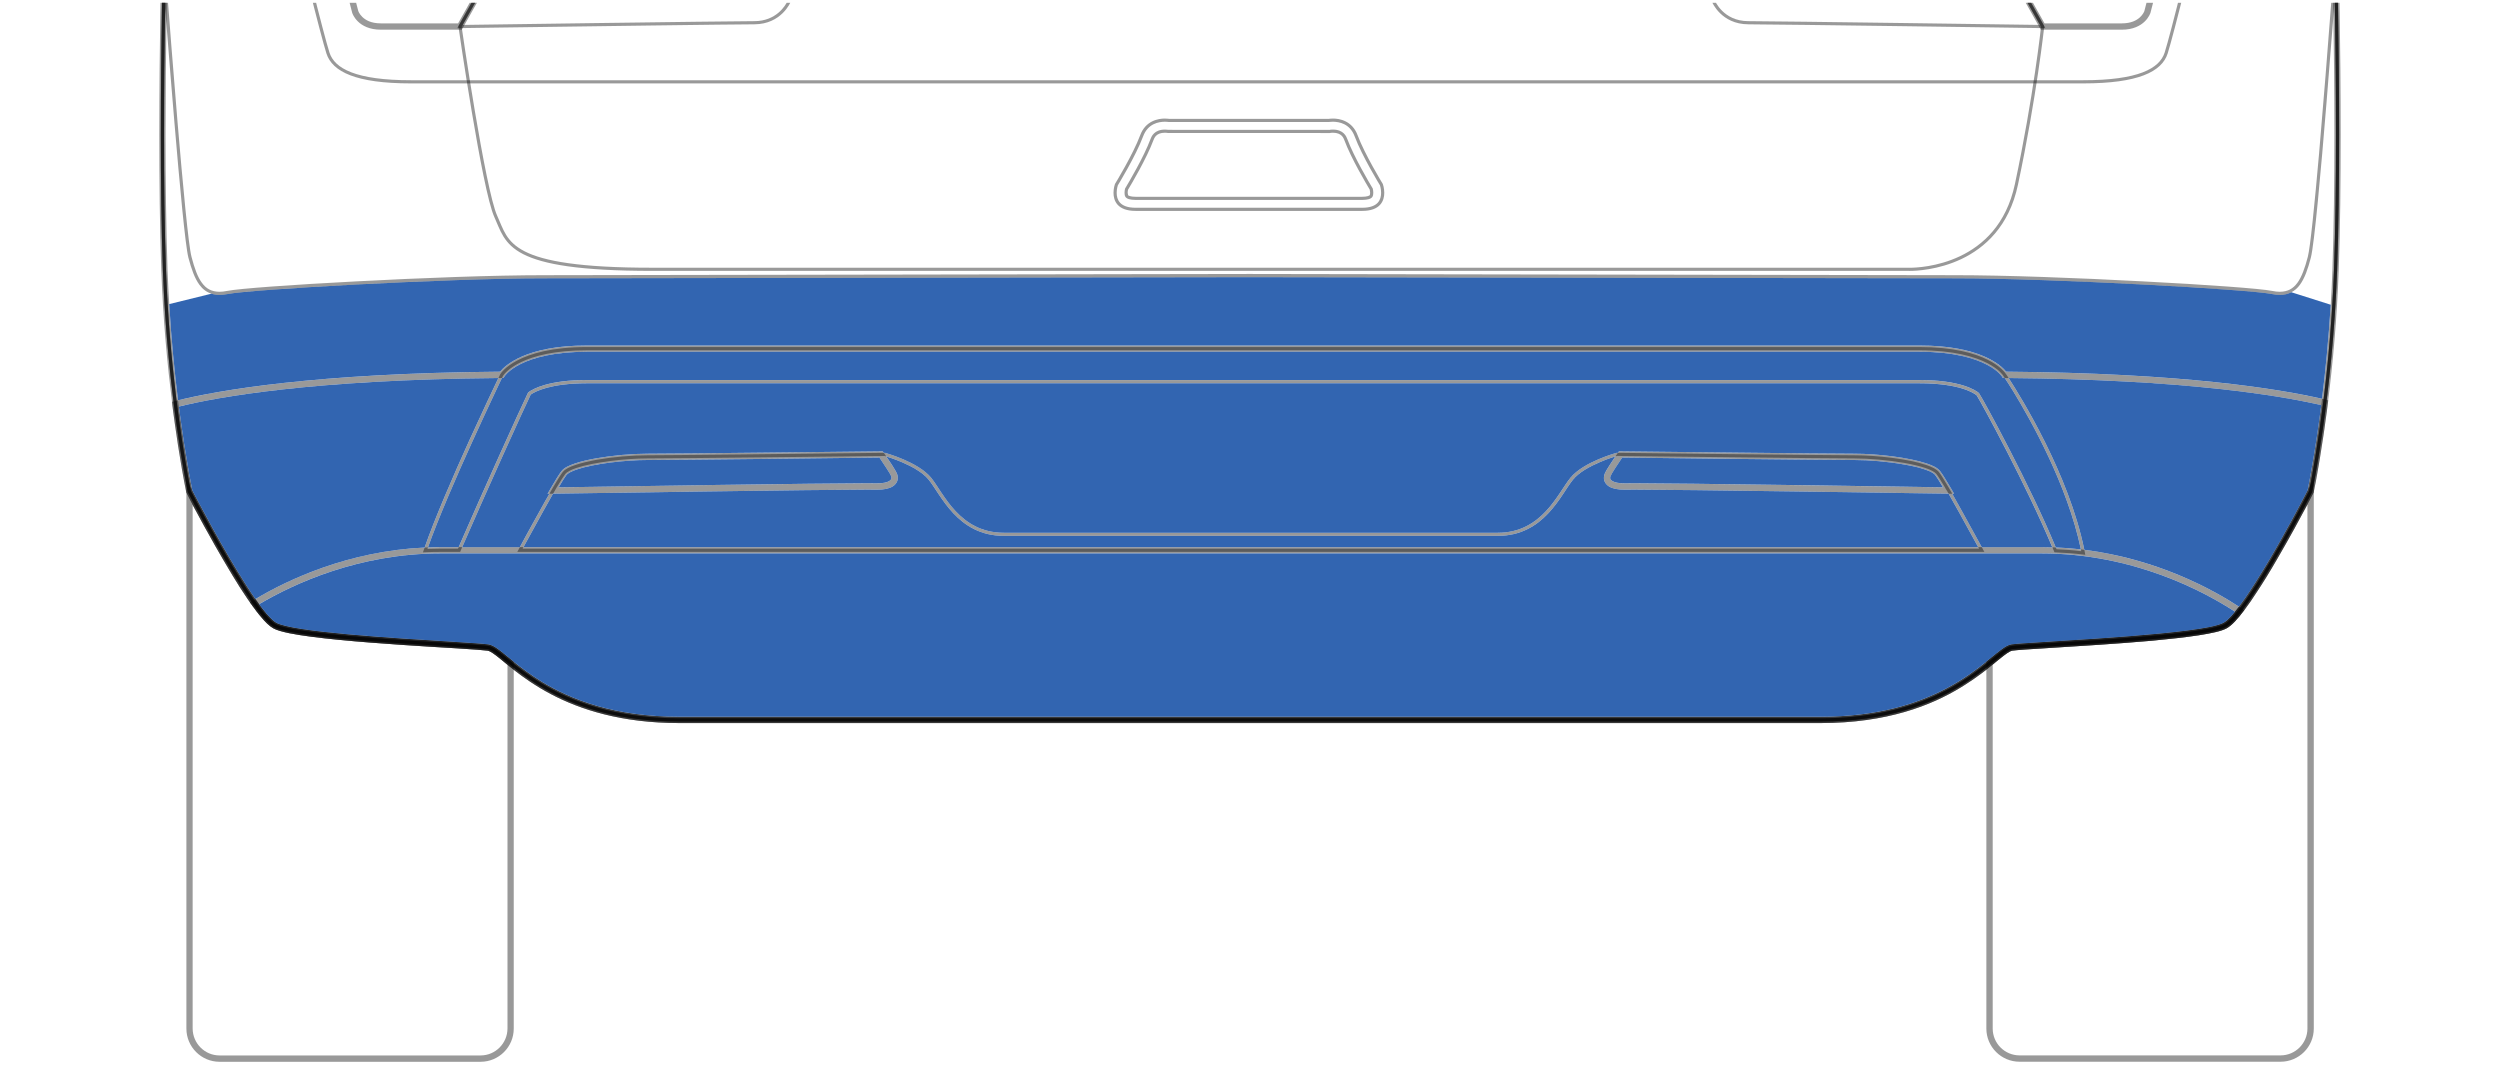 <svg width="149" height="64" viewBox="0 0 149 64" fill="none" xmlns="http://www.w3.org/2000/svg">
<g clip-path="url(#clip0_7675_5699)">
<path d="M147.01 -22.973L146.918 -22.947L146.828 -22.922C146.453 -24.262 145.582 -25.369 144.69 -25.359C143.905 -25.359 138.539 -25.626 136.033 -25.626C135.409 -25.627 134.953 -25.606 134.828 -25.57C134.708 -25.55 134.547 -25.293 134.44 -24.901C134.329 -24.511 134.248 -24.003 134.192 -23.502C134.079 -22.498 134.062 -21.521 134.062 -21.518L134.06 -21.436L132.852 -21.308L132.825 -21.372C131.225 -25.16 125.254 -37.968 123.601 -41.297C122.789 -42.934 121.873 -44.846 121.091 -46.481L120.921 -46.834C120.176 -48.389 119.57 -49.648 119.336 -50.071L119.422 -50.149L119.359 -50.219L119.279 -50.169C119.294 -50.144 119.314 -50.111 119.336 -50.071L118.038 -48.892L118.022 -48.885C118.022 -48.885 117.973 -48.865 117.895 -48.822C117.816 -48.777 117.71 -48.709 117.606 -48.617C117.397 -48.431 117.196 -48.157 117.196 -47.77C117.196 -47.64 117.219 -47.497 117.273 -47.338C117.472 -46.752 117.762 -45.988 118 -45.371C118.189 -44.884 118.347 -44.49 118.405 -44.345H118.341V-44.251L118.429 -44.285C118.429 -44.286 118.42 -44.306 118.405 -44.345C118.347 -44.49 118.189 -44.884 118 -45.371C117.762 -45.988 117.472 -46.752 117.273 -47.338C117.219 -47.497 117.196 -47.64 117.196 -47.77C117.196 -48.157 117.397 -48.431 117.606 -48.617C117.71 -48.709 117.816 -48.777 117.895 -48.822C117.973 -48.865 118.022 -48.885 118.022 -48.885L118.038 -48.892L119.336 -50.071C119.57 -49.648 120.176 -48.389 120.921 -46.834L121.091 -46.481C121.873 -44.846 122.789 -42.934 123.601 -41.297C125.254 -37.968 131.225 -25.16 132.825 -21.372L132.852 -21.308L134.06 -21.436L134.062 -21.518C134.062 -21.521 134.079 -22.498 134.192 -23.502C134.248 -24.003 134.329 -24.511 134.44 -24.901C134.547 -25.293 134.708 -25.55 134.828 -25.57C134.953 -25.606 135.409 -25.627 136.033 -25.626C138.539 -25.626 143.905 -25.359 144.69 -25.359C145.582 -25.369 146.453 -24.262 146.828 -22.922C147.208 -21.577 147.697 -18.679 147.73 -18.035L147.736 -17.846C147.736 -17.528 147.682 -17.171 147.426 -16.866C147.169 -16.56 146.699 -16.293 145.828 -16.184C144.858 -16.063 142.864 -15.906 141.115 -15.78C139.432 -15.658 137.977 -15.565 137.867 -15.558C137.821 -15.564 137.614 -15.59 137.389 -15.635C137.135 -15.682 136.847 -15.773 136.784 -15.844C136.661 -15.965 136.451 -16.077 136.265 -16.166C136.173 -16.211 136.087 -16.248 136.024 -16.275L135.949 -16.306L135.927 -16.315L135.92 -16.317L135.916 -16.319L135.913 -16.32L135.886 -16.324L135.871 -16.323C135.857 -16.321 135.438 -16.244 134.86 -16.139L134.754 -16.119L134.788 -16.017C135.332 -14.373 135.8 -12.75 136.005 -11.553C136.413 -9.162 138.96 -2.647 139.105 -2.275C139.109 -2.127 139.137 -0.95 139.165 0.826C139.195 2.726 139.225 5.306 139.225 8.033C139.225 10.76 139.195 13.633 139.105 16.115C138.97 19.836 138.6 23.127 138.263 25.485C138.095 26.664 137.934 27.611 137.817 28.262C137.712 28.843 137.641 29.188 137.626 29.258C137.589 29.329 137.368 29.759 137.032 30.386C136.478 31.419 135.615 32.987 134.762 34.366C133.914 35.744 133.053 36.942 132.575 37.201C132.262 37.378 131.351 37.553 130.179 37.698C126.646 38.138 120.661 38.383 119.893 38.5C119.591 38.553 119.254 38.849 118.748 39.26C117.244 40.49 114.373 42.81 108.504 42.812H40.498C36.585 42.811 34.004 41.778 32.273 40.727C31.408 40.201 30.754 39.671 30.252 39.26C29.747 38.849 29.41 38.553 29.108 38.5C28.591 38.42 25.769 38.287 22.889 38.076C21.449 37.97 19.999 37.845 18.822 37.698C17.65 37.553 16.739 37.378 16.426 37.201C16.112 37.03 15.614 36.436 15.076 35.656C14.266 34.483 13.339 32.88 12.614 31.57C11.933 30.338 11.432 29.369 11.375 29.258C11.36 29.189 11.289 28.843 11.184 28.262C10.831 26.307 10.098 21.697 9.896 16.115C9.806 13.633 9.776 10.76 9.776 8.033C9.776 5.306 9.806 2.726 9.836 0.826C9.864 -0.942 9.892 -2.116 9.895 -2.272C10.031 -2.621 12.588 -9.158 12.997 -11.553C13.201 -12.75 13.67 -14.373 14.213 -16.017L14.247 -16.119L14.14 -16.139C13.85 -16.191 13.599 -16.237 13.42 -16.27C13.33 -16.286 13.259 -16.3 13.21 -16.309L13.153 -16.319L13.138 -16.322L13.134 -16.322H13.132L13.131 -16.323L13.116 -16.324L13.086 -16.319C13.049 -16.303 12.458 -16.078 12.217 -15.844C12.155 -15.773 11.866 -15.682 11.612 -15.635C11.386 -15.59 11.181 -15.564 11.134 -15.558C11.023 -15.565 9.569 -15.658 7.886 -15.78C6.138 -15.906 4.144 -16.063 3.172 -16.184C2.303 -16.293 1.832 -16.56 1.576 -16.865C1.32 -17.17 1.267 -17.526 1.267 -17.844L1.272 -18.035C1.304 -18.678 1.794 -21.577 2.173 -22.922C2.548 -24.262 3.418 -25.369 4.31 -25.359C5.096 -25.359 10.463 -25.626 12.969 -25.626C13.591 -25.627 14.049 -25.606 14.174 -25.57C14.293 -25.55 14.454 -25.293 14.561 -24.901C14.729 -24.316 14.825 -23.467 14.878 -22.768C14.931 -22.069 14.941 -21.52 14.941 -21.518L14.942 -21.436L16.149 -21.308L16.176 -21.372C17.776 -25.16 23.748 -37.968 25.399 -41.297C26.287 -43.085 27.298 -45.203 28.126 -46.931C28.54 -47.795 28.907 -48.56 29.191 -49.137C29.466 -49.7 29.666 -50.09 29.738 -50.196L29.752 -50.211L31.205 -48.892L31.22 -48.885C31.22 -48.885 31.269 -48.865 31.347 -48.822C31.587 -48.686 32.05 -48.347 32.047 -47.77C32.047 -47.64 32.024 -47.497 31.97 -47.338C31.77 -46.752 31.481 -45.988 31.242 -45.371C31.054 -44.884 30.896 -44.49 30.838 -44.345H30.631C30.626 -44.343 29.191 -44.315 28.521 -44.071L27.629 -42.599L27.982 -43.175C28.228 -43.584 28.461 -43.855 28.587 -43.894C28.887 -44.006 29.405 -44.074 29.841 -44.111C30.278 -44.148 30.636 -44.157 30.636 -44.157H30.966L30.989 -44.215C30.989 -44.215 31.745 -46.095 32.148 -47.277C32.209 -47.453 32.235 -47.618 32.235 -47.77C32.236 -48.227 31.994 -48.553 31.761 -48.758C31.561 -48.934 31.365 -49.027 31.307 -49.053L29.744 -50.473L29.598 -50.323L29.591 -50.317L29.587 -50.31C29.502 -50.184 29.307 -49.8 29.022 -49.22C28.17 -47.486 26.561 -44.059 25.231 -41.381C23.585 -38.063 17.674 -25.386 16.03 -21.51L15.127 -21.605C15.12 -21.863 15.091 -22.683 14.997 -23.523C14.94 -24.031 14.859 -24.545 14.742 -24.953C14.62 -25.355 14.486 -25.668 14.223 -25.753C14.042 -25.8 13.601 -25.813 12.969 -25.814C10.456 -25.814 5.082 -25.547 4.31 -25.547C3.258 -25.536 2.384 -24.346 1.991 -22.973C1.606 -21.602 1.12 -18.723 1.083 -18.044C1.08 -17.982 1.078 -17.914 1.078 -17.844C1.077 -17.507 1.135 -17.097 1.432 -16.744C1.728 -16.391 2.252 -16.108 3.149 -15.997C5.107 -15.754 11.127 -15.369 11.128 -15.369H11.137L11.145 -15.37C11.146 -15.37 11.383 -15.396 11.649 -15.45C11.917 -15.507 12.204 -15.573 12.351 -15.711C12.436 -15.798 12.64 -15.913 12.818 -15.997C12.907 -16.04 12.99 -16.076 13.051 -16.102L13.123 -16.132L13.124 -16.132C13.213 -16.116 13.554 -16.054 14 -15.973C13.471 -14.36 13.015 -12.774 12.811 -11.585C12.607 -10.382 11.832 -8.06 11.109 -6.048C10.747 -5.042 10.398 -4.112 10.14 -3.432C9.882 -2.754 9.715 -2.328 9.714 -2.327L9.708 -2.311V-2.295C9.708 -2.295 9.587 2.576 9.587 8.033C9.587 10.761 9.618 13.636 9.708 16.122C9.976 23.533 11.177 29.231 11.193 29.308L11.193 29.309L11.195 29.321L11.201 29.333C11.201 29.333 12.129 31.14 13.231 33.045C13.783 33.997 14.376 34.974 14.922 35.762C15.47 36.553 15.955 37.152 16.334 37.366C16.715 37.573 17.615 37.735 18.799 37.885C22.339 38.326 28.346 38.573 29.079 38.686C29.278 38.71 29.634 38.992 30.133 39.405C31.641 40.643 34.579 43.002 40.498 43H108.504C112.45 43 115.07 41.954 116.826 40.888C117.703 40.354 118.365 39.816 118.868 39.405C119.367 38.992 119.723 38.71 119.922 38.686C120.407 38.611 123.248 38.475 126.127 38.264C127.567 38.157 129.02 38.032 130.201 37.885C131.386 37.735 132.287 37.573 132.667 37.366C133.046 37.152 133.531 36.553 134.079 35.762C135.714 33.398 137.798 29.334 137.799 29.333L137.805 29.321L137.808 29.309V29.308C137.825 29.229 139.025 23.532 139.293 16.122C139.383 13.636 139.413 10.761 139.413 8.033C139.413 2.576 139.293 -2.295 139.293 -2.295V-2.311L139.287 -2.327C139.286 -2.328 139.119 -2.754 138.861 -3.432C138.086 -5.467 136.498 -9.777 136.19 -11.585C135.987 -12.774 135.531 -14.36 135.002 -15.973C135.246 -16.017 135.459 -16.056 135.615 -16.085C135.705 -16.101 135.777 -16.114 135.826 -16.123L135.878 -16.132C135.995 -16.086 136.498 -15.869 136.651 -15.711C136.797 -15.573 137.084 -15.507 137.352 -15.45C137.617 -15.396 137.855 -15.37 137.856 -15.37L137.864 -15.369H137.873C137.873 -15.369 143.894 -15.754 145.851 -15.997C146.749 -16.108 147.273 -16.392 147.571 -16.745C147.866 -17.099 147.924 -17.509 147.924 -17.846C147.924 -17.916 147.922 -17.983 147.918 -18.044C147.881 -18.723 147.395 -21.602 147.01 -22.973C146.617 -24.346 145.742 -25.536 144.69 -25.547C143.92 -25.547 138.545 -25.814 136.033 -25.814C135.4 -25.813 134.959 -25.8 134.778 -25.753C134.514 -25.668 134.381 -25.355 134.259 -24.953C133.951 -23.875 133.887 -22.019 133.876 -21.605L132.972 -21.51C131.327 -25.386 125.417 -38.063 123.769 -41.381C122.969 -42.994 122.067 -44.877 121.291 -46.497L121.09 -46.915C120.272 -48.625 119.63 -49.961 119.439 -50.269L119.38 -50.364L117.935 -49.053C117.878 -49.027 117.681 -48.934 117.482 -48.758C117.248 -48.553 117.007 -48.227 117.007 -47.77C117.007 -47.618 117.034 -47.453 117.094 -47.276C117.497 -46.095 118.254 -44.215 118.254 -44.215L118.277 -44.157H118.684V-44.251L118.682 -44.157H118.277L118.254 -44.215C118.254 -44.215 117.497 -46.095 117.094 -47.276C117.034 -47.453 117.007 -47.618 117.007 -47.77C117.007 -48.227 117.248 -48.553 117.482 -48.758C117.681 -48.934 117.878 -49.027 117.935 -49.053L117.924 -49.042L117.987 -48.972L117.952 -49.059C117.95 -49.059 117.945 -49.057 117.935 -49.053L119.38 -50.364L119.439 -50.269C119.63 -49.961 120.272 -48.625 121.09 -46.915L121.291 -46.497C122.067 -44.877 122.969 -42.994 123.769 -41.381C125.417 -38.063 131.327 -25.386 132.972 -21.51L132.902 -21.503L132.913 -21.409L132.999 -21.445C132.99 -21.467 132.981 -21.488 132.972 -21.51L133.876 -21.605C133.874 -21.552 133.874 -21.523 133.874 -21.522L133.967 -21.521L133.958 -21.614L133.876 -21.605C133.887 -22.019 133.951 -23.875 134.259 -24.953C134.381 -25.355 134.514 -25.668 134.778 -25.753C134.959 -25.8 135.4 -25.813 136.033 -25.814C138.545 -25.814 143.92 -25.547 144.69 -25.547C145.742 -25.536 146.617 -24.346 147.01 -22.973Z" fill="black" fill-opacity="0.4"/>
<path d="M29.75 -50.214L29.738 -50.197C29.665 -50.09 29.467 -49.7 29.19 -49.141C28.908 -48.564 28.54 -47.796 28.128 -46.932C27.297 -45.203 26.285 -43.084 25.398 -41.299C23.748 -37.971 17.774 -25.164 16.174 -21.373L16.146 -21.311L14.942 -21.435V-21.52C14.942 -21.52 14.931 -22.068 14.88 -22.768C14.823 -23.469 14.727 -24.317 14.558 -24.904C14.45 -25.294 14.292 -25.554 14.174 -25.571C14.049 -25.61 13.591 -25.627 12.97 -25.627C10.46 -25.627 5.097 -25.362 4.311 -25.362C3.418 -25.373 2.548 -24.266 2.175 -22.921C1.791 -21.576 1.305 -18.678 1.271 -18.034L1.265 -17.848C1.265 -17.526 1.322 -17.17 1.576 -16.865C1.83 -16.56 2.305 -16.294 3.17 -16.187C4.142 -16.062 6.137 -15.91 7.883 -15.78C9.567 -15.661 11.02 -15.565 11.133 -15.56C11.178 -15.565 11.387 -15.594 11.613 -15.639C11.868 -15.684 12.156 -15.774 12.218 -15.848C12.455 -16.079 13.049 -16.305 13.083 -16.322L13.117 -16.328L13.128 -16.322H13.151L13.207 -16.311C13.258 -16.3 13.332 -16.288 13.422 -16.271C13.597 -16.238 13.851 -16.192 14.14 -16.142L14.247 -16.119L14.213 -16.017C13.671 -14.373 13.201 -12.752 12.998 -11.554C12.902 -11.023 12.704 -10.283 12.45 -9.453C12.399 -9.277 12.342 -9.102 12.286 -8.921C12.088 -8.294 11.862 -7.633 11.636 -6.978C11.613 -6.916 11.591 -6.854 11.568 -6.792C11.562 -6.775 11.557 -6.763 11.551 -6.746C11.393 -6.289 11.235 -5.842 11.082 -5.419C11.031 -5.283 10.98 -5.148 10.93 -5.012C10.884 -4.882 10.839 -4.763 10.794 -4.645C10.754 -4.537 10.715 -4.43 10.675 -4.328C10.585 -4.074 10.494 -3.837 10.409 -3.617C10.393 -3.577 10.381 -3.532 10.364 -3.492C10.342 -3.43 10.313 -3.368 10.291 -3.306C10.291 -3.3 10.285 -3.289 10.285 -3.283C10.251 -3.204 10.223 -3.125 10.195 -3.052C10.189 -3.029 10.178 -3.006 10.172 -2.989C10.155 -2.939 10.138 -2.893 10.121 -2.848C10.059 -2.701 10.014 -2.571 9.974 -2.475C9.963 -2.453 9.957 -2.436 9.952 -2.413C9.94 -2.391 9.935 -2.374 9.929 -2.357C9.923 -2.345 9.918 -2.34 9.918 -2.328C9.906 -2.3 9.901 -2.283 9.895 -2.272V-2.266C9.895 -2.21 9.89 -2.052 9.884 -1.803C9.884 -1.747 9.884 -1.69 9.878 -1.622V-1.617C9.882 -1.613 9.882 -1.609 9.878 -1.605V-1.6C9.882 -1.596 9.882 -1.592 9.878 -1.588V-1.481C9.878 -1.43 9.878 -1.379 9.873 -1.328V-1.232C9.873 -1.08 9.867 -0.916 9.861 -0.741C9.856 -0.379 9.85 0.039 9.839 0.496C9.839 0.604 9.833 0.711 9.833 0.824C9.805 2.722 9.777 5.304 9.777 8.033C9.777 10.756 9.805 13.632 9.895 16.112C9.906 16.479 9.923 16.84 9.946 17.202C9.957 17.518 9.974 17.835 9.997 18.145L10.087 18.123C10.048 17.468 10.014 16.795 9.986 16.112C9.901 13.632 9.867 10.756 9.867 8.033C9.867 5.57 9.895 3.231 9.918 1.4C9.923 1.203 9.929 1.01 9.929 0.824C9.935 0.259 9.946 -0.244 9.952 -0.673V-0.679C9.969 -1.549 9.98 -2.114 9.986 -2.255C10.076 -2.481 10.703 -4.085 11.376 -5.955C11.472 -6.227 11.574 -6.509 11.67 -6.786C11.698 -6.859 11.721 -6.938 11.749 -7.012C12.348 -8.735 12.913 -10.503 13.088 -11.537C13.292 -12.724 13.761 -14.345 14.298 -15.989L14.366 -16.192L14.157 -16.232C13.868 -16.283 13.614 -16.334 13.433 -16.362C13.348 -16.379 13.275 -16.396 13.224 -16.401L13.168 -16.413L13.151 -16.418H13.117L13.06 -16.413L13.037 -16.401C12.992 -16.384 12.834 -16.322 12.653 -16.232C12.472 -16.142 12.28 -16.04 12.15 -15.91C12.145 -15.899 12.06 -15.853 11.952 -15.819C11.794 -15.769 11.579 -15.723 11.41 -15.695C11.291 -15.673 11.189 -15.661 11.139 -15.65C11.02 -15.661 9.567 -15.757 7.889 -15.876C6.142 -16 4.147 -16.159 3.181 -16.277C2.327 -16.384 1.881 -16.644 1.649 -16.927C1.412 -17.209 1.361 -17.537 1.361 -17.848L1.367 -18.034C1.395 -18.656 1.887 -21.565 2.26 -22.898C2.446 -23.554 2.751 -24.158 3.119 -24.588C3.486 -25.023 3.899 -25.266 4.311 -25.266C5.103 -25.266 10.466 -25.531 12.97 -25.531C13.281 -25.531 13.546 -25.531 13.75 -25.52C13.953 -25.514 14.106 -25.491 14.145 -25.48C14.168 -25.48 14.224 -25.435 14.292 -25.328C14.4 -25.141 14.507 -24.802 14.581 -24.401C14.699 -23.808 14.761 -23.079 14.801 -22.509C14.835 -21.938 14.846 -21.52 14.846 -21.52V-21.35L16.208 -21.209L16.259 -21.339C17.858 -25.119 23.832 -37.932 25.483 -41.259C26.37 -43.045 27.382 -45.163 28.207 -46.892C28.625 -47.756 28.992 -48.519 29.275 -49.095C29.552 -49.672 29.761 -50.067 29.817 -50.152L29.75 -50.214ZM148.012 -18.051C147.973 -18.746 147.487 -21.616 147.097 -23C146.899 -23.701 146.577 -24.35 146.17 -24.831C145.757 -25.311 145.254 -25.638 144.689 -25.644C143.926 -25.644 138.546 -25.91 136.031 -25.91C135.714 -25.91 135.443 -25.904 135.228 -25.898C135.013 -25.887 134.861 -25.876 134.753 -25.842C134.584 -25.797 134.471 -25.667 134.386 -25.52C134.233 -25.26 134.132 -24.893 134.047 -24.475C133.855 -23.458 133.792 -22.141 133.781 -21.689L133.029 -21.61C131.351 -25.554 125.496 -38.118 123.851 -41.423C122.969 -43.209 121.958 -45.327 121.127 -47.056C120.714 -47.92 120.347 -48.683 120.064 -49.265C119.923 -49.553 119.799 -49.796 119.703 -49.982C119.607 -50.169 119.539 -50.293 119.488 -50.367C119.358 -50.547 119.138 -50.643 118.866 -50.756C118.211 -51.011 117.216 -51.214 116.882 -51.282C116.877 -51.282 116.877 -51.287 116.877 -51.293C116.809 -51.53 116.656 -52.101 116.56 -52.858C116.487 -53.417 116.204 -53.886 115.696 -54.225C115.193 -54.564 114.475 -54.79 113.486 -54.931C113.017 -54.999 112.604 -55.027 112.248 -55.027C111.135 -55.027 110.553 -54.745 110.293 -54.643C110.168 -54.592 110.117 -54.502 110.066 -54.411C109.908 -54.095 109.823 -53.536 109.761 -53.033C109.722 -52.734 109.699 -52.462 109.682 -52.287C106.766 -52.434 85.301 -53.378 74.5 -53.378C63.705 -53.378 42.257 -52.434 39.318 -52.287H39.312C39.295 -52.502 39.262 -52.869 39.211 -53.248C39.171 -53.547 39.12 -53.841 39.053 -54.09C39.019 -54.208 38.979 -54.316 38.934 -54.411C38.911 -54.457 38.883 -54.502 38.849 -54.541C38.815 -54.587 38.776 -54.621 38.713 -54.643C38.629 -54.677 38.516 -54.728 38.363 -54.779C38.335 -54.79 38.301 -54.801 38.267 -54.813C37.933 -54.92 37.447 -55.027 36.758 -55.027C36.402 -55.027 35.995 -54.999 35.52 -54.931C35.057 -54.864 34.661 -54.779 34.311 -54.671C34.248 -54.654 34.186 -54.638 34.13 -54.615C33.898 -54.536 33.695 -54.451 33.508 -54.349C33.508 -54.346 33.506 -54.346 33.502 -54.349C33.429 -54.31 33.361 -54.265 33.299 -54.225C33.175 -54.14 33.067 -54.05 32.971 -53.948C32.87 -53.847 32.785 -53.739 32.717 -53.626C32.643 -53.508 32.587 -53.389 32.542 -53.259C32.491 -53.135 32.457 -52.999 32.44 -52.858C32.372 -52.355 32.282 -51.931 32.214 -51.638C32.174 -51.485 32.146 -51.372 32.123 -51.293V-51.282H32.118C31.92 -51.242 31.485 -51.152 31.033 -51.039C30.722 -50.954 30.4 -50.858 30.128 -50.756C29.857 -50.643 29.642 -50.547 29.507 -50.367C29.416 -50.225 29.224 -49.847 28.936 -49.265C28.082 -47.525 26.472 -44.101 25.144 -41.423C23.505 -38.118 17.644 -25.554 15.971 -21.61L15.213 -21.689C15.208 -22.011 15.174 -22.763 15.089 -23.537C15.033 -24.045 14.948 -24.565 14.829 -24.977C14.773 -25.186 14.705 -25.373 14.614 -25.52C14.53 -25.667 14.417 -25.797 14.247 -25.842C14.134 -25.876 13.987 -25.887 13.767 -25.898C13.552 -25.904 13.281 -25.91 12.97 -25.91C10.449 -25.91 5.074 -25.644 4.311 -25.644C3.746 -25.638 3.237 -25.311 2.831 -24.831C2.424 -24.35 2.096 -23.701 1.898 -23C1.514 -21.616 1.028 -18.746 0.988 -18.051C0.982 -17.989 0.982 -17.916 0.982 -17.848C0.982 -17.497 1.045 -17.062 1.361 -16.684C1.678 -16.305 2.226 -16.017 3.136 -15.904C5.103 -15.661 11.116 -15.277 11.122 -15.277H11.155C11.155 -15.277 11.399 -15.305 11.664 -15.356C11.8 -15.384 11.947 -15.418 12.077 -15.464C12.201 -15.509 12.32 -15.554 12.416 -15.644C12.484 -15.718 12.681 -15.831 12.857 -15.916C12.941 -15.955 13.026 -15.989 13.083 -16.017L13.134 -16.04C13.241 -16.017 13.512 -15.966 13.874 -15.904C13.36 -14.322 12.913 -12.774 12.715 -11.605C12.518 -10.413 11.743 -8.091 11.02 -6.08C10.658 -5.074 10.308 -4.148 10.053 -3.47C9.793 -2.792 9.624 -2.362 9.624 -2.362L9.613 -2.334V-2.3C9.613 -2.3 9.494 2.575 9.494 8.033C9.494 10.762 9.522 13.637 9.613 16.123C9.72 19.089 9.98 21.778 10.251 23.948C10.257 23.998 10.262 24.049 10.268 24.095V24.111C10.291 24.275 10.308 24.433 10.33 24.592C10.364 24.818 10.393 25.038 10.421 25.253C10.483 25.71 10.545 26.134 10.607 26.524C10.63 26.693 10.658 26.857 10.686 27.01C10.918 28.479 11.099 29.32 11.099 29.326L11.105 29.349L11.11 29.366L11.116 29.377C11.116 29.377 11.122 29.388 11.133 29.405C11.15 29.445 11.195 29.535 11.263 29.659C11.319 29.772 11.393 29.913 11.483 30.083V30.089C11.596 30.286 11.721 30.524 11.862 30.789C11.952 30.953 12.054 31.134 12.15 31.32C12.218 31.439 12.286 31.569 12.365 31.704C12.484 31.925 12.614 32.151 12.744 32.382C12.761 32.416 12.778 32.45 12.8 32.484C12.913 32.682 13.032 32.885 13.151 33.089C13.388 33.501 13.637 33.919 13.88 34.326C14.015 34.552 14.157 34.778 14.292 34.992C14.411 35.168 14.524 35.343 14.631 35.507C14.716 35.642 14.806 35.772 14.897 35.896V35.902C14.937 35.959 14.97 36.009 15.016 36.06C15.021 36.072 15.027 36.077 15.033 36.088C15.033 36.094 15.038 36.094 15.044 36.1C15.055 36.122 15.072 36.151 15.095 36.173C15.129 36.218 15.163 36.264 15.197 36.303C15.208 36.326 15.225 36.348 15.242 36.371C15.253 36.394 15.27 36.41 15.281 36.427L15.366 36.529C15.389 36.563 15.411 36.591 15.434 36.62C15.462 36.659 15.496 36.699 15.536 36.738C15.801 37.066 16.056 37.314 16.287 37.444C16.496 37.563 16.819 37.648 17.242 37.738C18.723 38.038 21.459 38.264 23.94 38.433C25.177 38.518 26.353 38.586 27.274 38.642C28.19 38.699 28.862 38.749 29.06 38.778C29.145 38.783 29.309 38.874 29.518 39.032C29.529 39.043 29.541 39.049 29.558 39.06C29.642 39.128 29.733 39.196 29.829 39.275C29.953 39.376 30.095 39.495 30.247 39.619C30.27 39.636 30.292 39.659 30.315 39.676C30.411 39.749 30.513 39.834 30.62 39.919C31.185 40.359 31.909 40.879 32.83 41.365C34.576 42.286 37.029 43.094 40.499 43.094H108.501C112.463 43.094 115.108 42.043 116.871 40.964C117.035 40.862 117.199 40.761 117.346 40.659C117.47 40.586 117.583 40.501 117.696 40.422C117.951 40.246 118.177 40.077 118.386 39.913C118.493 39.828 118.595 39.749 118.691 39.665C118.719 39.642 118.742 39.625 118.764 39.608C118.821 39.569 118.866 39.529 118.917 39.478H118.923C118.951 39.456 118.974 39.433 118.996 39.416C119.109 39.32 119.217 39.235 119.313 39.162C119.324 39.151 119.341 39.139 119.352 39.133C119.375 39.111 119.397 39.094 119.414 39.083C119.437 39.066 119.46 39.049 119.482 39.032C119.691 38.874 119.855 38.783 119.934 38.778C120.16 38.744 121.003 38.687 122.133 38.619C123.828 38.512 126.191 38.371 128.271 38.184C129.305 38.088 130.271 37.981 131.046 37.862C131.826 37.738 132.396 37.62 132.713 37.444C133.024 37.269 133.369 36.885 133.759 36.365C133.877 36.207 134.007 36.026 134.137 35.84C134.239 35.693 134.341 35.54 134.442 35.382C134.55 35.224 134.652 35.06 134.759 34.896C134.979 34.557 135.2 34.196 135.415 33.834C135.511 33.665 135.612 33.501 135.708 33.331C136.449 32.066 137.127 30.812 137.523 30.066V30.06C137.607 29.896 137.681 29.761 137.737 29.654C137.76 29.608 137.783 29.569 137.8 29.535C137.833 29.462 137.856 29.416 137.873 29.394C137.879 29.382 137.884 29.377 137.884 29.377L137.896 29.349L137.901 29.326C137.901 29.326 137.907 29.303 137.913 29.258C137.913 29.247 137.913 29.241 137.918 29.23C137.924 29.202 137.93 29.162 137.941 29.111C137.946 29.072 137.958 29.021 137.969 28.964C137.986 28.902 137.997 28.829 138.014 28.75C138.026 28.671 138.043 28.591 138.06 28.501C138.076 28.411 138.093 28.315 138.11 28.213C138.127 28.111 138.144 28.004 138.167 27.891C138.173 27.851 138.184 27.806 138.19 27.767C138.218 27.597 138.252 27.416 138.28 27.219C138.342 26.84 138.41 26.422 138.478 25.959C138.523 25.676 138.563 25.377 138.602 25.072C138.653 24.738 138.698 24.388 138.743 24.021C138.749 23.965 138.755 23.914 138.76 23.857C139.032 21.705 139.28 19.049 139.388 16.123C139.478 13.637 139.506 10.762 139.506 8.033C139.506 2.575 139.388 -2.3 139.388 -2.3V-2.334L139.371 -2.362C139.371 -2.362 139.207 -2.792 138.947 -3.47C138.173 -5.498 136.584 -9.814 136.285 -11.605C136.081 -12.774 135.641 -14.322 135.121 -15.904C135.318 -15.938 135.494 -15.972 135.629 -15.995C135.72 -16.012 135.793 -16.023 135.838 -16.034H135.861C135.923 -16.012 136.042 -15.961 136.166 -15.899C136.336 -15.819 136.522 -15.712 136.584 -15.644C136.681 -15.554 136.794 -15.509 136.924 -15.464C137.308 -15.334 137.839 -15.277 137.845 -15.277H137.879C137.879 -15.277 143.898 -15.661 145.859 -15.904C146.775 -16.017 147.323 -16.311 147.639 -16.684C147.956 -17.062 148.018 -17.503 148.018 -17.848C148.018 -17.921 148.012 -17.989 148.012 -18.051ZM30.27 -50.406C30.637 -50.547 31.151 -50.683 31.564 -50.779C31.931 -50.864 32.219 -50.914 32.282 -50.926C32.293 -50.931 32.299 -50.931 32.299 -50.931L32.412 -50.954L32.434 -51.028L32.446 -51.061V-51.067C32.451 -51.078 32.468 -51.135 32.496 -51.225C32.502 -51.254 32.508 -51.287 32.519 -51.321C32.598 -51.615 32.722 -52.14 32.813 -52.807C32.83 -52.926 32.858 -53.033 32.898 -53.135C32.909 -53.186 32.932 -53.236 32.96 -53.287C32.983 -53.344 33.016 -53.395 33.05 -53.451C33.067 -53.491 33.096 -53.525 33.129 -53.559C33.18 -53.621 33.237 -53.683 33.305 -53.745C33.367 -53.801 33.44 -53.858 33.519 -53.914C33.638 -53.993 33.774 -54.067 33.932 -54.135C34.022 -54.18 34.13 -54.219 34.237 -54.253H34.26C34.277 -54.265 34.288 -54.27 34.305 -54.276C34.401 -54.31 34.508 -54.344 34.616 -54.372C34.655 -54.383 34.684 -54.395 34.729 -54.406H34.746C34.797 -54.417 34.848 -54.428 34.904 -54.44C35.108 -54.485 35.328 -54.525 35.571 -54.558C36.029 -54.621 36.419 -54.649 36.758 -54.649C36.922 -54.649 37.074 -54.643 37.21 -54.632C37.278 -54.626 37.346 -54.621 37.408 -54.609C37.719 -54.575 37.962 -54.513 38.148 -54.451C38.193 -54.434 38.233 -54.423 38.273 -54.406C38.289 -54.406 38.306 -54.4 38.323 -54.389C38.374 -54.372 38.419 -54.355 38.459 -54.338C38.499 -54.327 38.527 -54.31 38.555 -54.299L38.578 -54.276C38.623 -54.208 38.685 -54.022 38.736 -53.796C38.809 -53.451 38.866 -53.022 38.9 -52.677C38.934 -52.333 38.951 -52.073 38.951 -52.073L38.956 -51.977L38.962 -51.886L39.149 -51.898C39.2 -51.898 39.262 -51.903 39.335 -51.909C42.234 -52.061 63.711 -52.999 74.5 -52.999C85.295 -52.999 106.794 -52.056 109.671 -51.909C109.744 -51.903 109.807 -51.898 109.852 -51.898L110.038 -51.886L110.05 -52.073V-52.084C110.055 -52.146 110.072 -52.417 110.112 -52.751C110.112 -52.785 110.117 -52.818 110.123 -52.858C110.134 -52.965 110.146 -53.084 110.163 -53.197C110.202 -53.485 110.253 -53.773 110.31 -53.988C110.343 -54.095 110.372 -54.186 110.4 -54.242L110.44 -54.293V-54.299C110.473 -54.31 110.513 -54.327 110.558 -54.344C110.637 -54.378 110.739 -54.417 110.852 -54.451C111.01 -54.502 111.203 -54.553 111.451 -54.592C111.525 -54.604 111.609 -54.615 111.694 -54.626C111.751 -54.626 111.813 -54.632 111.875 -54.638C111.932 -54.643 111.994 -54.643 112.056 -54.643C112.118 -54.649 112.18 -54.649 112.248 -54.649C112.587 -54.649 112.977 -54.621 113.435 -54.558C113.672 -54.525 113.893 -54.485 114.096 -54.44C114.147 -54.428 114.192 -54.411 114.243 -54.4C114.249 -54.4 114.249 -54.406 114.249 -54.406L114.254 -54.4C114.345 -54.383 114.435 -54.361 114.52 -54.333C114.537 -54.333 114.56 -54.327 114.577 -54.316C114.633 -54.299 114.673 -54.276 114.729 -54.253H114.763C115.057 -54.157 115.294 -54.044 115.487 -53.914C115.916 -53.621 116.12 -53.276 116.187 -52.807C116.255 -52.287 116.346 -51.852 116.419 -51.547C116.436 -51.474 116.453 -51.4 116.47 -51.344C116.47 -51.338 116.476 -51.327 116.476 -51.321C116.487 -51.287 116.493 -51.253 116.498 -51.231C116.532 -51.123 116.549 -51.061 116.549 -51.061L116.56 -51.033L116.583 -50.954L116.69 -50.931C116.713 -50.931 116.724 -50.926 116.724 -50.926C116.837 -50.903 117.34 -50.807 117.872 -50.672C118.177 -50.593 118.482 -50.502 118.731 -50.406C118.951 -50.327 119.115 -50.22 119.166 -50.169C119.177 -50.163 119.177 -50.157 119.183 -50.152C119.194 -50.129 119.222 -50.084 119.262 -50.011V-50.005C119.29 -49.948 119.33 -49.886 119.369 -49.807C120.031 -48.53 121.963 -44.384 123.518 -41.259C125.168 -37.932 131.136 -25.119 132.736 -21.339L132.792 -21.209L134.149 -21.35L134.154 -21.52C134.154 -21.52 134.16 -21.763 134.177 -22.13C134.205 -22.684 134.262 -23.52 134.386 -24.226C134.448 -24.582 134.527 -24.904 134.618 -25.136C134.702 -25.362 134.815 -25.48 134.849 -25.48C134.895 -25.491 135.042 -25.514 135.245 -25.52C135.448 -25.531 135.72 -25.531 136.031 -25.531C138.534 -25.531 143.898 -25.266 144.689 -25.266C145.096 -25.266 145.514 -25.023 145.882 -24.588C146.243 -24.158 146.548 -23.554 146.735 -22.898C147.114 -21.565 147.605 -18.656 147.634 -18.034L147.639 -17.848C147.639 -17.537 147.588 -17.209 147.351 -16.927C147.114 -16.644 146.673 -16.384 145.814 -16.277C144.847 -16.159 142.852 -16 141.106 -15.876C139.512 -15.763 138.122 -15.673 137.884 -15.65H137.873C137.822 -15.656 137.624 -15.684 137.404 -15.729C137.28 -15.752 137.15 -15.786 137.042 -15.819C136.941 -15.853 136.856 -15.899 136.85 -15.91C136.709 -16.051 136.494 -16.159 136.302 -16.255C136.211 -16.3 136.121 -16.339 136.059 -16.362L135.98 -16.396L135.957 -16.407H135.946L135.94 -16.413H135.929L135.884 -16.418H135.855C135.833 -16.413 135.42 -16.339 134.844 -16.232L134.629 -16.192L134.697 -15.989C135.239 -14.345 135.708 -12.724 135.912 -11.537C136.093 -10.475 136.681 -8.639 137.302 -6.876C137.325 -6.803 137.353 -6.724 137.381 -6.65C137.46 -6.419 137.545 -6.181 137.624 -5.955C138.297 -4.085 138.919 -2.481 139.009 -2.255C139.015 -2.131 139.02 -1.707 139.037 -1.046C139.043 -0.549 139.06 0.084 139.071 0.824V0.954C139.099 2.841 139.128 5.366 139.128 8.033C139.128 10.756 139.099 13.632 139.009 16.112C138.986 16.812 138.953 17.496 138.913 18.162C138.783 20.247 138.596 22.145 138.393 23.767C138.387 23.84 138.376 23.908 138.37 23.976C138.365 24.032 138.353 24.089 138.348 24.145C138.308 24.45 138.269 24.738 138.229 25.021C138.19 25.332 138.15 25.625 138.105 25.902C138.088 26.044 138.065 26.179 138.043 26.309C138.003 26.575 137.964 26.823 137.924 27.055C137.879 27.337 137.833 27.591 137.794 27.823C137.704 28.36 137.624 28.755 137.579 28.993C137.574 29.038 137.562 29.072 137.557 29.1C137.551 29.14 137.545 29.173 137.54 29.196V29.213C137.523 29.247 137.398 29.49 137.195 29.874C137.076 30.1 136.929 30.371 136.765 30.682C136.754 30.704 136.743 30.727 136.726 30.75C136.613 30.964 136.488 31.196 136.347 31.439C136.087 31.919 135.793 32.439 135.488 32.964C135.42 33.083 135.352 33.202 135.285 33.315C135.188 33.478 135.092 33.636 134.996 33.795C134.9 33.959 134.799 34.122 134.697 34.281C134.505 34.603 134.301 34.913 134.109 35.207C134.013 35.354 133.917 35.49 133.826 35.625C133.725 35.772 133.623 35.913 133.521 36.049C133.499 36.083 133.47 36.122 133.442 36.156V36.162C133.363 36.264 133.284 36.365 133.21 36.456C133.041 36.659 132.888 36.828 132.758 36.947C132.719 36.981 132.679 37.015 132.64 37.043C132.6 37.072 132.56 37.1 132.527 37.117C132.391 37.196 132.086 37.286 131.679 37.371C130.243 37.659 127.508 37.885 125.032 38.054C123.795 38.139 122.619 38.213 121.698 38.269C120.777 38.326 120.115 38.371 119.878 38.405C119.669 38.444 119.482 38.563 119.256 38.732C119.087 38.857 118.9 39.015 118.68 39.19C118.635 39.23 118.589 39.269 118.538 39.309C118.51 39.331 118.482 39.354 118.454 39.371C118.448 39.376 118.448 39.382 118.442 39.388C118.425 39.405 118.403 39.416 118.386 39.427V39.433C117.792 39.913 117.024 40.489 115.995 41.032C114.3 41.93 111.915 42.715 108.501 42.715H40.499C36.6 42.715 34.039 41.687 32.321 40.648C31.632 40.224 31.072 39.8 30.62 39.439L30.552 39.382C30.394 39.258 30.253 39.133 30.117 39.026C30.015 38.941 29.919 38.868 29.829 38.795C29.801 38.772 29.772 38.755 29.744 38.732C29.654 38.665 29.569 38.602 29.484 38.552C29.45 38.535 29.416 38.518 29.388 38.501C29.298 38.456 29.213 38.422 29.122 38.405H29.117C28.846 38.365 28.02 38.314 26.89 38.241C25.194 38.139 22.832 37.992 20.764 37.806C19.729 37.71 18.768 37.608 18.011 37.489C17.248 37.377 16.677 37.235 16.468 37.117C16.344 37.049 16.174 36.896 15.976 36.676C15.954 36.653 15.926 36.625 15.903 36.597L15.886 36.58C15.869 36.552 15.847 36.523 15.824 36.495C15.801 36.473 15.779 36.45 15.756 36.422C15.745 36.41 15.739 36.394 15.728 36.382C15.705 36.354 15.682 36.326 15.66 36.297C15.603 36.23 15.547 36.156 15.49 36.077C15.473 36.054 15.457 36.032 15.44 36.009C15.4 35.953 15.36 35.896 15.321 35.84L15.219 35.704C15.219 35.699 15.213 35.687 15.208 35.682C15.044 35.45 14.88 35.202 14.71 34.936C14.021 33.868 13.286 32.597 12.693 31.524C12.563 31.286 12.438 31.06 12.325 30.846C12.122 30.473 11.941 30.14 11.8 29.874C11.755 29.789 11.709 29.704 11.675 29.637C11.653 29.591 11.636 29.552 11.613 29.518C11.608 29.507 11.602 29.49 11.591 29.479C11.557 29.405 11.523 29.349 11.5 29.303C11.489 29.269 11.478 29.247 11.466 29.23L11.461 29.224V29.207C11.461 29.203 11.459 29.2 11.455 29.196C11.449 29.162 11.438 29.111 11.427 29.044C11.393 28.874 11.342 28.608 11.274 28.247C11.257 28.128 11.229 27.993 11.206 27.851C11.167 27.625 11.127 27.377 11.082 27.106C11.037 26.857 10.997 26.592 10.952 26.309C10.924 26.111 10.896 25.902 10.862 25.688C10.828 25.473 10.8 25.253 10.766 25.021C10.737 24.789 10.703 24.546 10.669 24.298C10.664 24.275 10.664 24.253 10.658 24.23C10.652 24.179 10.647 24.123 10.636 24.066C10.63 23.998 10.624 23.925 10.613 23.857C10.409 22.207 10.212 20.264 10.087 18.123C10.048 17.468 10.014 16.795 9.986 16.112C9.901 13.632 9.867 10.756 9.867 8.033C9.867 5.57 9.895 3.231 9.918 1.4C9.923 1.203 9.929 1.01 9.929 0.824C9.935 0.259 9.946 -0.244 9.952 -0.673V-0.679C9.969 -1.549 9.98 -2.114 9.986 -2.255C10.076 -2.481 10.703 -4.085 11.376 -5.955C11.472 -6.227 11.574 -6.509 11.67 -6.786C11.698 -6.859 11.721 -6.938 11.749 -7.012C12.348 -8.735 12.913 -10.503 13.088 -11.537C13.292 -12.724 13.761 -14.345 14.298 -15.989L14.366 -16.192L14.157 -16.232C13.868 -16.283 13.614 -16.334 13.433 -16.362C13.348 -16.379 13.275 -16.396 13.224 -16.401L13.168 -16.413L13.151 -16.418H13.117L13.06 -16.413L13.037 -16.401C12.992 -16.384 12.834 -16.322 12.653 -16.232C12.472 -16.142 12.28 -16.04 12.15 -15.91C12.145 -15.899 12.06 -15.853 11.952 -15.819C11.794 -15.769 11.579 -15.723 11.41 -15.695C11.291 -15.673 11.189 -15.661 11.139 -15.65C11.02 -15.661 9.567 -15.757 7.889 -15.876C6.142 -16 4.147 -16.159 3.181 -16.277C2.327 -16.384 1.881 -16.644 1.649 -16.927C1.412 -17.209 1.361 -17.537 1.361 -17.848L1.367 -18.034C1.395 -18.656 1.887 -21.565 2.26 -22.898C2.446 -23.554 2.751 -24.158 3.119 -24.588C3.486 -25.023 3.899 -25.266 4.311 -25.266C5.103 -25.266 10.466 -25.531 12.97 -25.531C13.281 -25.531 13.546 -25.531 13.75 -25.52C13.953 -25.514 14.106 -25.491 14.145 -25.48C14.168 -25.48 14.224 -25.435 14.292 -25.328C14.4 -25.141 14.507 -24.802 14.581 -24.401C14.699 -23.808 14.761 -23.079 14.801 -22.509C14.835 -21.938 14.846 -21.52 14.846 -21.52V-21.35L16.208 -21.209L16.259 -21.339C17.858 -25.119 23.832 -37.932 25.483 -41.259C26.37 -43.045 27.382 -45.163 28.207 -46.892C28.625 -47.756 28.992 -48.519 29.275 -49.095C29.552 -49.672 29.761 -50.067 29.817 -50.152C29.829 -50.174 29.88 -50.214 29.97 -50.265C30.049 -50.31 30.151 -50.361 30.27 -50.406ZM29.75 -50.214L29.738 -50.197C29.665 -50.09 29.467 -49.7 29.19 -49.141C28.908 -48.564 28.54 -47.796 28.128 -46.932C27.297 -45.203 26.285 -43.084 25.398 -41.299C23.748 -37.971 17.774 -25.164 16.174 -21.373L16.146 -21.311L14.942 -21.435V-21.52C14.942 -21.52 14.931 -22.068 14.88 -22.768C14.823 -23.469 14.727 -24.317 14.558 -24.904C14.45 -25.294 14.292 -25.554 14.174 -25.571C14.049 -25.61 13.591 -25.627 12.97 -25.627C10.46 -25.627 5.097 -25.362 4.311 -25.362C3.418 -25.373 2.548 -24.266 2.175 -22.921C1.791 -21.576 1.305 -18.678 1.271 -18.034L1.265 -17.848C1.265 -17.526 1.322 -17.17 1.576 -16.865C1.83 -16.56 2.305 -16.294 3.17 -16.187C4.142 -16.062 6.137 -15.91 7.883 -15.78C9.567 -15.661 11.02 -15.565 11.133 -15.56C11.178 -15.565 11.387 -15.594 11.613 -15.639C11.868 -15.684 12.156 -15.774 12.218 -15.848C12.455 -16.079 13.049 -16.305 13.083 -16.322L13.117 -16.328L13.128 -16.322H13.151L13.207 -16.311C13.258 -16.3 13.332 -16.288 13.422 -16.271C13.597 -16.238 13.851 -16.192 14.14 -16.142L14.247 -16.119L14.213 -16.017C13.671 -14.373 13.201 -12.752 12.998 -11.554C12.902 -11.023 12.704 -10.283 12.45 -9.453C12.399 -9.277 12.342 -9.102 12.286 -8.921C12.088 -8.294 11.862 -7.633 11.636 -6.978C11.613 -6.916 11.591 -6.854 11.568 -6.792C11.562 -6.775 11.557 -6.763 11.551 -6.746C11.393 -6.289 11.235 -5.842 11.082 -5.419C11.031 -5.283 10.98 -5.148 10.93 -5.012C10.884 -4.882 10.839 -4.763 10.794 -4.645C10.754 -4.537 10.715 -4.43 10.675 -4.328C10.585 -4.074 10.494 -3.837 10.409 -3.617C10.393 -3.577 10.381 -3.532 10.364 -3.492C10.342 -3.43 10.313 -3.368 10.291 -3.306C10.291 -3.3 10.285 -3.289 10.285 -3.283C10.251 -3.204 10.223 -3.125 10.195 -3.052C10.189 -3.029 10.178 -3.006 10.172 -2.989C10.155 -2.939 10.138 -2.893 10.121 -2.848C10.059 -2.701 10.014 -2.571 9.974 -2.475C9.963 -2.453 9.957 -2.436 9.952 -2.413C9.94 -2.391 9.935 -2.374 9.929 -2.357C9.923 -2.345 9.918 -2.34 9.918 -2.328C9.906 -2.3 9.901 -2.283 9.895 -2.272V-2.266C9.895 -2.21 9.89 -2.052 9.884 -1.803C9.884 -1.752 9.884 -1.696 9.878 -1.634L9.878 -1.617C9.882 -1.613 9.882 -1.609 9.878 -1.605V-1.6C9.882 -1.596 9.882 -1.592 9.878 -1.588V-1.481C9.878 -1.43 9.878 -1.379 9.873 -1.328V-1.232C9.873 -1.08 9.867 -0.916 9.861 -0.741C9.856 -0.379 9.85 0.039 9.839 0.496C9.839 0.604 9.833 0.711 9.833 0.824C9.805 2.722 9.777 5.304 9.777 8.033C9.777 10.756 9.805 13.632 9.895 16.112C9.906 16.479 9.923 16.84 9.946 17.202C9.957 17.518 9.974 17.835 9.997 18.145L10.087 18.123C10.048 17.468 10.014 16.795 9.986 16.112C9.901 13.632 9.867 10.756 9.867 8.033C9.867 5.57 9.895 3.231 9.918 1.4C9.923 1.203 9.929 1.01 9.929 0.824C9.935 0.259 9.946 -0.244 9.952 -0.673V-0.679C9.969 -1.549 9.98 -2.114 9.986 -2.255C10.076 -2.481 10.703 -4.085 11.376 -5.955C11.472 -6.227 11.574 -6.509 11.67 -6.786C11.698 -6.859 11.721 -6.938 11.749 -7.012C12.348 -8.735 12.913 -10.503 13.088 -11.537C13.292 -12.724 13.761 -14.345 14.298 -15.989L14.366 -16.192L14.157 -16.232C13.868 -16.283 13.614 -16.334 13.433 -16.362C13.348 -16.379 13.275 -16.396 13.224 -16.401L13.168 -16.413L13.151 -16.418H13.117L13.06 -16.413L13.037 -16.401C12.992 -16.384 12.834 -16.322 12.653 -16.232C12.472 -16.142 12.28 -16.04 12.15 -15.91C12.145 -15.899 12.06 -15.853 11.952 -15.819C11.794 -15.769 11.579 -15.723 11.41 -15.695C11.291 -15.673 11.189 -15.661 11.139 -15.65C11.02 -15.661 9.567 -15.757 7.889 -15.876C6.142 -16 4.147 -16.159 3.181 -16.277C2.327 -16.384 1.881 -16.644 1.649 -16.927C1.412 -17.209 1.361 -17.537 1.361 -17.848L1.367 -18.034C1.395 -18.656 1.887 -21.565 2.26 -22.898C2.446 -23.554 2.751 -24.158 3.119 -24.588C3.486 -25.023 3.899 -25.266 4.311 -25.266C5.103 -25.266 10.466 -25.531 12.97 -25.531C13.281 -25.531 13.546 -25.531 13.75 -25.52C13.953 -25.514 14.106 -25.491 14.145 -25.48C14.168 -25.48 14.224 -25.435 14.292 -25.328C14.4 -25.141 14.507 -24.802 14.581 -24.401C14.699 -23.808 14.761 -23.079 14.801 -22.509C14.835 -21.938 14.846 -21.52 14.846 -21.52V-21.35L16.208 -21.209L16.259 -21.339C17.858 -25.119 23.832 -37.932 25.483 -41.259C26.37 -43.045 27.382 -45.163 28.207 -46.892C28.625 -47.756 28.992 -48.519 29.275 -49.095C29.552 -49.672 29.761 -50.067 29.817 -50.152L29.75 -50.214Z" fill="black" fill-opacity="0.4"/>
<path d="M118.296 -5.258L118.484 -5.266L118.05 -14.906L118.049 -14.913L118.048 -14.922L118.047 -14.962C118.049 -15.109 118.084 -15.502 118.517 -15.823C118.856 -16.078 118.976 -16.28 119.182 -16.395C119.388 -16.517 119.748 -16.613 120.606 -16.626C121.183 -16.636 122.429 -16.639 123.831 -16.639C125.234 -16.639 126.795 -16.636 128.005 -16.632C129.215 -16.629 130.072 -16.626 130.074 -16.626H130.085L130.096 -16.628H130.099L130.126 -16.628C130.205 -16.628 130.406 -16.613 130.607 -16.475C130.809 -16.336 131.027 -16.078 131.139 -15.53C131.41 -14.173 131.653 -13.011 131.761 -11.966C131.789 -11.694 131.807 -11.413 131.807 -11.142C131.808 -10.76 131.77 -10.397 131.675 -10.103C131.581 -9.808 131.435 -9.59 131.225 -9.46C130.883 -9.248 130.649 -9.144 130.445 -8.911C130.245 -8.676 130.126 -8.363 129.974 -7.774C129.825 -7.191 129.282 -5.081 128.777 -3.117C128.271 -1.153 127.803 0.665 127.803 0.665L127.986 0.712L127.806 0.655L127.805 0.658C127.796 0.686 127.722 0.872 127.525 1.046C127.327 1.22 127.009 1.391 126.466 1.393H121.743V1.581L121.907 1.488C121.907 1.488 119.167 -3.395 118.922 -3.83C118.688 -4.245 118.508 -4.735 118.484 -5.266L118.296 -5.258L118.108 -5.249C118.136 -4.643 118.339 -4.099 118.593 -3.645C118.715 -3.428 119.462 -2.099 120.178 -0.823C120.894 0.452 121.579 1.673 121.579 1.673L121.633 1.769H126.466C127.133 1.771 127.57 1.531 127.825 1.281C128.08 1.034 128.16 0.787 128.166 0.768L128.167 0.764L128.169 0.759C128.169 0.759 130.04 -6.513 130.339 -7.68C130.486 -8.258 130.598 -8.513 130.73 -8.666C130.859 -8.819 131.058 -8.918 131.422 -9.14C131.732 -9.331 131.923 -9.64 132.034 -9.988C132.146 -10.339 132.184 -10.736 132.184 -11.142C132.184 -11.43 132.164 -11.723 132.136 -12.005C132.025 -13.078 131.779 -14.249 131.508 -15.603C131.385 -16.226 131.108 -16.592 130.82 -16.786C130.532 -16.981 130.252 -17.005 130.126 -17.005L130.054 -17.002L130.075 -16.814L130.076 -17.003C130.076 -17.003 126.638 -17.016 123.831 -17.016C122.427 -17.016 121.182 -17.013 120.6 -17.003C119.721 -16.988 119.294 -16.896 118.992 -16.72C118.689 -16.537 118.578 -16.332 118.293 -16.126C117.736 -15.716 117.668 -15.173 117.67 -14.962L117.675 -14.864L117.862 -14.889L117.674 -14.88L118.108 -5.249L118.296 -5.258Z" fill="black" fill-opacity="0.4"/>
<path d="M30.863 -5.258L31.05 -5.249L31.485 -14.881L31.296 -14.889L31.483 -14.865L31.488 -14.962C31.49 -15.173 31.422 -15.716 30.866 -16.126C30.58 -16.332 30.469 -16.537 30.167 -16.72C29.864 -16.896 29.437 -16.988 28.558 -17.003C27.976 -17.013 26.731 -17.016 25.327 -17.016C22.52 -17.016 19.082 -17.003 19.082 -17.003L19.083 -16.814L19.103 -17.002L19.032 -17.005C18.906 -17.005 18.626 -16.981 18.338 -16.786C18.051 -16.592 17.773 -16.226 17.65 -15.603C17.378 -14.249 17.134 -13.078 17.024 -12.005C16.994 -11.722 16.975 -11.429 16.975 -11.14C16.975 -10.734 17.013 -10.337 17.124 -9.988C17.235 -9.64 17.426 -9.33 17.736 -9.14C18.1 -8.918 18.299 -8.819 18.428 -8.666C18.561 -8.513 18.672 -8.258 18.819 -7.68C19.118 -6.513 20.99 0.759 20.99 0.759L20.992 0.764L20.993 0.768C20.999 0.787 21.078 1.033 21.333 1.281C21.588 1.531 22.025 1.771 22.693 1.769H27.525L27.579 1.673C27.58 1.671 28.265 0.452 28.98 -0.823C29.696 -2.099 30.443 -3.428 30.565 -3.645C30.82 -4.099 31.023 -4.643 31.05 -5.249L30.863 -5.258L30.674 -5.266C30.65 -4.735 30.471 -4.245 30.237 -3.83C29.992 -3.395 27.251 1.488 27.25 1.488L27.415 1.581V1.393H22.693C22.112 1.391 21.79 1.197 21.596 1.011C21.5 0.918 21.437 0.825 21.399 0.757L21.361 0.677L21.354 0.658L21.353 0.656L21.173 0.712L21.355 0.665C21.354 0.661 20.887 -1.153 20.381 -3.117C19.877 -5.081 19.333 -7.191 19.185 -7.774C19.033 -8.363 18.913 -8.676 18.714 -8.911C18.51 -9.144 18.275 -9.248 17.933 -9.46C17.723 -9.59 17.578 -9.808 17.483 -10.102C17.389 -10.396 17.351 -10.759 17.351 -11.14C17.351 -11.412 17.37 -11.693 17.398 -11.966C17.505 -13.011 17.748 -14.173 18.02 -15.53C18.131 -16.078 18.35 -16.336 18.551 -16.475C18.752 -16.613 18.953 -16.628 19.032 -16.628L19.058 -16.628H19.062L19.073 -16.626H19.084C19.085 -16.626 19.943 -16.629 21.153 -16.632C22.363 -16.636 23.924 -16.639 25.327 -16.639C26.73 -16.639 27.976 -16.636 28.552 -16.626C29.411 -16.613 29.771 -16.517 29.977 -16.395C30.182 -16.28 30.302 -16.078 30.642 -15.823C31.075 -15.502 31.109 -15.109 31.111 -14.962L31.11 -14.922L31.109 -14.913L31.108 -14.906L30.674 -5.266L30.863 -5.258Z" fill="black" fill-opacity="0.4"/>
<path d="M138.759 23.859L138.668 23.837L138.601 23.82C138.561 23.808 138.522 23.803 138.482 23.791C138.454 23.786 138.425 23.78 138.391 23.769C135.82 23.181 130.112 22.238 119.566 22.153C119.289 21.803 118.051 20.588 114.389 20.594H34.987C31.325 20.588 30.087 21.803 29.805 22.153C18.716 22.244 12.98 23.277 10.611 23.859C10.578 23.865 10.549 23.876 10.521 23.882C10.482 23.893 10.442 23.899 10.408 23.91L10.34 23.927L10.25 23.95H10.244L10.267 24.096V24.113C10.289 24.277 10.306 24.436 10.329 24.594C10.363 24.82 10.391 25.04 10.419 25.255C10.482 25.712 10.544 26.136 10.606 26.526C10.629 26.695 10.657 26.859 10.685 27.012C10.917 28.48 11.098 29.322 11.098 29.328L11.103 29.351L11.109 29.367L11.114 29.379C11.114 29.379 11.12 29.39 11.132 29.407C11.148 29.447 11.194 29.537 11.261 29.661C11.318 29.774 11.392 29.916 11.482 30.085V30.091C11.595 30.288 11.719 30.526 11.861 30.791C11.951 30.955 12.053 31.136 12.149 31.322C12.217 31.441 12.284 31.571 12.364 31.706C12.482 31.927 12.612 32.153 12.742 32.384C12.759 32.418 12.776 32.452 12.799 32.486C12.912 32.684 13.03 32.887 13.149 33.091C13.386 33.503 13.635 33.921 13.878 34.328C14.014 34.554 14.155 34.78 14.291 34.995C14.409 35.17 14.523 35.345 14.63 35.509C14.715 35.644 14.805 35.774 14.896 35.898V35.904C14.935 35.961 14.969 36.011 15.014 36.062C15.02 36.074 15.025 36.079 15.031 36.09C15.031 36.096 15.037 36.096 15.043 36.102C15.054 36.124 15.071 36.153 15.093 36.175C15.127 36.22 15.161 36.266 15.195 36.305C15.206 36.328 15.223 36.35 15.24 36.373C15.252 36.395 15.268 36.413 15.28 36.429L15.365 36.531C15.387 36.565 15.41 36.593 15.432 36.621C15.461 36.661 15.495 36.701 15.534 36.74C15.8 37.068 16.054 37.316 16.286 37.446C16.495 37.565 16.817 37.65 17.241 37.74C18.722 38.04 21.457 38.266 23.938 38.435C25.176 38.52 26.352 38.588 27.273 38.644C28.188 38.701 28.861 38.751 29.059 38.78C29.143 38.785 29.308 38.876 29.517 39.034C29.528 39.045 29.539 39.051 29.556 39.062C29.641 39.13 29.731 39.198 29.827 39.277C29.952 39.379 30.093 39.497 30.246 39.621C30.268 39.638 30.291 39.661 30.313 39.678C30.41 39.751 30.511 39.836 30.619 39.921C31.184 40.361 31.907 40.881 32.828 41.367C34.575 42.288 37.028 43.096 40.498 43.096H108.5C112.461 43.096 115.106 42.045 116.87 40.966C117.034 40.864 117.198 40.763 117.344 40.661C117.469 40.587 117.582 40.503 117.695 40.424C117.949 40.248 118.175 40.079 118.384 39.915C118.492 39.831 118.594 39.751 118.69 39.667C118.718 39.644 118.74 39.627 118.763 39.61C118.82 39.571 118.865 39.531 118.916 39.48H118.921C118.95 39.458 118.972 39.435 118.995 39.418C119.108 39.322 119.215 39.237 119.311 39.164C119.323 39.153 119.34 39.141 119.351 39.136C119.373 39.113 119.396 39.096 119.413 39.085C119.436 39.068 119.458 39.051 119.481 39.034C119.69 38.876 119.854 38.785 119.933 38.78C120.159 38.746 121.001 38.689 122.132 38.621C123.827 38.514 126.189 38.373 128.269 38.186C129.304 38.09 130.27 37.983 131.044 37.864C131.824 37.74 132.395 37.621 132.712 37.446C133.022 37.271 133.367 36.887 133.757 36.367C133.876 36.209 134.006 36.028 134.136 35.842C134.238 35.695 134.339 35.542 134.441 35.384C134.548 35.226 134.65 35.062 134.757 34.898C134.978 34.559 135.198 34.198 135.413 33.836C135.509 33.667 135.611 33.503 135.707 33.334C136.447 32.068 137.126 30.814 137.521 30.068V30.062C137.606 29.899 137.679 29.763 137.736 29.656C137.759 29.61 137.781 29.571 137.798 29.537C137.832 29.464 137.855 29.418 137.872 29.396C137.877 29.384 137.883 29.379 137.883 29.379L137.894 29.351V29.328C137.894 29.328 137.894 29.322 137.9 29.305C137.9 29.294 137.905 29.277 137.911 29.26C137.911 29.249 137.911 29.243 137.917 29.232C137.922 29.204 137.928 29.164 137.939 29.113C137.945 29.074 137.956 29.023 137.968 28.966C137.985 28.904 137.996 28.831 138.013 28.752C138.024 28.673 138.041 28.593 138.058 28.503C138.075 28.413 138.092 28.317 138.109 28.215C138.126 28.113 138.143 28.006 138.165 27.893C138.171 27.853 138.182 27.808 138.188 27.769C138.216 27.599 138.25 27.418 138.279 27.221C138.341 26.842 138.408 26.424 138.476 25.961C138.522 25.678 138.561 25.379 138.601 25.074C138.652 24.741 138.697 24.39 138.742 24.023L138.765 23.859L138.759 23.859ZM29.703 22.532H29.912L30.008 22.526L30.065 22.436C30.087 22.402 30.997 20.972 34.987 20.967H114.389C116.446 20.967 117.684 21.357 118.401 21.729C118.763 21.916 118.995 22.097 119.13 22.232C119.198 22.3 119.249 22.356 119.277 22.39L119.306 22.43L119.311 22.436L119.362 22.526L119.47 22.532H119.713C130.196 22.622 135.843 23.565 138.346 24.147C138.307 24.452 138.267 24.741 138.228 25.023C138.188 25.334 138.148 25.628 138.103 25.904C138.086 26.046 138.064 26.181 138.041 26.311C138.002 26.577 137.962 26.825 137.922 27.057C137.877 27.339 137.832 27.594 137.792 27.825C137.702 28.362 137.623 28.757 137.578 28.995C137.572 29.04 137.561 29.074 137.555 29.102C137.549 29.142 137.544 29.175 137.538 29.198V29.215C137.521 29.249 137.397 29.492 137.193 29.876C137.075 30.102 136.928 30.373 136.764 30.684C136.753 30.706 136.741 30.729 136.724 30.752C136.611 30.966 136.487 31.198 136.346 31.441C136.086 31.921 135.792 32.441 135.487 32.966C135.419 33.085 135.351 33.203 135.283 33.317C135.187 33.48 135.091 33.639 134.995 33.797C134.899 33.961 134.797 34.124 134.695 34.283C134.503 34.605 134.3 34.915 134.107 35.209C134.011 35.356 133.915 35.492 133.825 35.627C133.723 35.774 133.621 35.915 133.52 36.051C133.497 36.085 133.469 36.124 133.441 36.158V36.164C133.361 36.266 133.282 36.367 133.209 36.458C133.039 36.661 132.887 36.831 132.757 36.949C132.717 36.983 132.678 37.017 132.638 37.045C132.598 37.074 132.559 37.102 132.525 37.119C132.389 37.198 132.084 37.288 131.677 37.373C130.242 37.661 127.506 37.887 125.031 38.056C123.793 38.141 122.618 38.215 121.696 38.271C120.775 38.328 120.114 38.373 119.876 38.407C119.667 38.446 119.481 38.565 119.255 38.734C119.085 38.859 118.899 39.017 118.678 39.192C118.633 39.232 118.588 39.271 118.537 39.311C118.509 39.333 118.48 39.356 118.452 39.373C118.447 39.379 118.447 39.384 118.441 39.39C118.424 39.407 118.401 39.418 118.384 39.429V39.435C117.791 39.915 117.022 40.492 115.994 41.034C114.298 41.932 111.913 42.717 108.5 42.717H40.498C36.598 42.717 34.038 41.689 32.32 40.65C31.63 40.226 31.071 39.802 30.619 39.441L30.551 39.384C30.393 39.26 30.251 39.136 30.116 39.028C30.014 38.944 29.918 38.87 29.827 38.797C29.799 38.774 29.771 38.757 29.743 38.734C29.652 38.667 29.567 38.605 29.483 38.554C29.449 38.537 29.415 38.52 29.387 38.503C29.296 38.458 29.211 38.424 29.121 38.407H29.115C28.844 38.367 28.019 38.316 26.889 38.243C25.193 38.141 22.831 37.994 20.762 37.808C19.728 37.712 18.767 37.61 18.01 37.492C17.247 37.379 16.676 37.237 16.467 37.119C16.342 37.051 16.173 36.898 15.975 36.678C15.952 36.656 15.924 36.627 15.902 36.599L15.885 36.582C15.868 36.554 15.845 36.526 15.822 36.497C15.8 36.475 15.777 36.452 15.755 36.424C15.743 36.413 15.738 36.396 15.726 36.384C15.704 36.356 15.681 36.328 15.659 36.3C15.602 36.232 15.546 36.158 15.489 36.079C15.472 36.057 15.455 36.034 15.438 36.011C15.399 35.955 15.359 35.898 15.319 35.842L15.218 35.706C15.218 35.701 15.212 35.689 15.206 35.684C15.042 35.452 14.879 35.203 14.709 34.938C14.02 33.87 13.285 32.599 12.691 31.526C12.561 31.288 12.437 31.062 12.324 30.848C12.12 30.475 11.94 30.142 11.798 29.876C11.753 29.791 11.708 29.706 11.674 29.639C11.651 29.593 11.634 29.554 11.612 29.52C11.606 29.509 11.601 29.492 11.589 29.48C11.555 29.407 11.521 29.351 11.499 29.305C11.488 29.271 11.476 29.249 11.465 29.232L11.459 29.226V29.209C11.459 29.206 11.457 29.202 11.454 29.198C11.448 29.164 11.437 29.113 11.425 29.046C11.391 28.876 11.341 28.61 11.273 28.249C11.256 28.13 11.227 27.995 11.205 27.854C11.165 27.628 11.126 27.379 11.081 27.108C11.035 26.859 10.996 26.594 10.951 26.311C10.922 26.113 10.894 25.904 10.86 25.69C10.826 25.475 10.798 25.255 10.764 25.023C10.736 24.791 10.702 24.549 10.668 24.3C10.668 24.277 10.662 24.255 10.662 24.232C12.963 23.662 18.648 22.628 29.703 22.532Z" fill="black" fill-opacity="0.4"/>
<path d="M15.727 36.383C15.739 36.395 15.744 36.411 15.755 36.423C15.778 36.451 15.801 36.474 15.823 36.496C15.789 36.462 15.761 36.423 15.727 36.383ZM133.679 36.316L133.588 36.253C133.566 36.236 133.543 36.225 133.521 36.208C133.498 36.191 133.47 36.174 133.442 36.163V36.157C131.887 35.14 128.592 33.321 124.224 32.768C124.156 32.762 124.088 32.751 124.02 32.745C123.534 32.688 123.037 32.649 122.522 32.626C122.455 32.626 122.387 32.621 122.319 32.621C122.104 32.615 121.889 32.609 121.669 32.609H26.262C26.008 32.609 25.753 32.615 25.505 32.626C25.437 32.626 25.375 32.626 25.307 32.632C20.78 32.847 17.202 34.525 15.219 35.705C15.19 35.717 15.168 35.734 15.145 35.751H15.139C15.117 35.762 15.094 35.779 15.072 35.79L14.981 35.847L14.896 35.897V35.903C14.936 35.96 14.97 36.01 15.015 36.061C15.021 36.073 15.027 36.078 15.032 36.09C15.032 36.095 15.038 36.095 15.043 36.101C15.055 36.123 15.072 36.152 15.094 36.174C15.128 36.219 15.162 36.265 15.196 36.304C15.252 36.383 15.309 36.457 15.366 36.53C15.422 36.604 15.479 36.671 15.535 36.739C15.801 37.067 16.055 37.316 16.287 37.445C16.496 37.564 16.818 37.649 17.242 37.739C18.723 38.039 21.458 38.265 23.939 38.434C25.177 38.519 26.352 38.587 27.274 38.643C28.189 38.7 28.862 38.75 29.06 38.779C29.145 38.784 29.308 38.875 29.517 39.033C29.529 39.044 29.54 39.05 29.557 39.061C29.642 39.129 29.732 39.197 29.828 39.276C29.953 39.377 30.094 39.496 30.247 39.62C30.269 39.637 30.292 39.66 30.314 39.677C30.41 39.75 30.512 39.835 30.62 39.92C31.185 40.361 31.908 40.88 32.829 41.366C34.576 42.287 37.029 43.095 40.499 43.095H108.5C112.462 43.095 115.107 42.044 116.871 40.965C117.035 40.863 117.198 40.762 117.345 40.66C117.47 40.587 117.583 40.502 117.696 40.423C117.95 40.248 118.176 40.078 118.385 39.914C118.493 39.83 118.594 39.75 118.691 39.666C118.719 39.643 118.741 39.626 118.764 39.609C118.821 39.57 118.866 39.53 118.917 39.479H118.922C118.951 39.457 118.973 39.434 118.996 39.417C119.109 39.321 119.216 39.236 119.312 39.163C119.324 39.152 119.34 39.14 119.352 39.135C119.374 39.112 119.397 39.095 119.414 39.084C119.437 39.067 119.459 39.05 119.482 39.033C119.691 38.875 119.855 38.784 119.934 38.779C120.16 38.745 121.002 38.688 122.132 38.62C123.828 38.513 126.19 38.372 128.27 38.185C129.305 38.089 130.271 37.982 131.045 37.863C131.825 37.739 132.396 37.62 132.712 37.445C133.023 37.27 133.368 36.886 133.758 36.366L133.679 36.316ZM26.262 32.982H121.669C127.168 32.982 131.384 35.265 133.21 36.457C133.04 36.66 132.888 36.83 132.758 36.948C132.718 36.982 132.679 37.016 132.639 37.044C132.599 37.072 132.56 37.101 132.526 37.118C132.39 37.197 132.085 37.287 131.678 37.372C130.243 37.66 127.507 37.886 125.032 38.056C123.794 38.14 122.618 38.214 121.697 38.27C120.776 38.327 120.115 38.372 119.877 38.406C119.668 38.445 119.482 38.564 119.256 38.733C119.086 38.858 118.9 39.016 118.679 39.191C118.634 39.231 118.589 39.27 118.538 39.31C118.504 39.338 118.476 39.361 118.442 39.389C118.425 39.406 118.402 39.417 118.385 39.428V39.434C117.792 39.914 117.023 40.49 115.995 41.033C114.299 41.931 111.914 42.716 108.5 42.716H40.499C36.599 42.716 34.039 41.688 32.321 40.649C31.631 40.225 31.072 39.801 30.62 39.44L30.552 39.383C30.393 39.259 30.252 39.135 30.117 39.027C30.015 38.943 29.919 38.869 29.828 38.796C29.8 38.773 29.772 38.756 29.744 38.733C29.653 38.666 29.568 38.603 29.484 38.553C29.45 38.536 29.416 38.519 29.387 38.502C29.297 38.457 29.212 38.423 29.122 38.406H29.116C28.845 38.366 28.02 38.315 26.889 38.242C25.194 38.14 22.831 37.993 20.763 37.807C19.729 37.711 18.768 37.609 18.011 37.491C17.248 37.378 16.677 37.236 16.468 37.118C16.343 37.05 16.174 36.897 15.976 36.677C15.953 36.654 15.925 36.626 15.902 36.598L15.886 36.581C15.869 36.553 15.846 36.525 15.823 36.496C15.789 36.462 15.761 36.423 15.727 36.383C15.705 36.355 15.682 36.327 15.659 36.298C15.603 36.231 15.546 36.157 15.49 36.078C15.473 36.056 15.456 36.033 15.439 36.01C17.536 34.773 21.402 32.982 26.262 32.982Z" fill="black" fill-opacity="0.4"/>
<path d="M124.259 32.938C124.248 32.881 124.237 32.825 124.225 32.768C123.304 28.254 120.427 23.633 119.715 22.531C119.625 22.401 119.574 22.322 119.557 22.294L119.551 22.288C119.478 22.169 118.444 20.684 114.391 20.684H34.99C30.808 20.684 29.836 22.265 29.825 22.294L29.819 22.299C29.819 22.299 29.779 22.378 29.706 22.531C29.446 23.073 28.762 24.514 27.982 26.226C27.021 28.35 25.919 30.881 25.309 32.632C25.286 32.689 25.269 32.74 25.252 32.791L25.207 32.92L25.343 32.915C25.648 32.898 25.953 32.892 26.264 32.892H27.428L27.451 32.83C27.485 32.757 27.513 32.683 27.547 32.61C28.931 29.412 31.209 24.395 31.633 23.514C31.899 23.328 32.809 22.842 34.99 22.842H114.391C116.816 22.842 117.664 23.435 117.811 23.559C118.099 24.006 120.806 28.983 122.321 32.621C122.36 32.7 122.389 32.779 122.422 32.858L122.445 32.915L122.502 32.92C123.067 32.943 123.621 32.983 124.152 33.05L124.282 33.067L124.259 32.938ZM122.569 32.734C122.552 32.7 122.541 32.666 122.524 32.627C120.998 28.926 118.223 23.842 117.958 23.446L117.952 23.435L117.941 23.424C117.782 23.288 116.895 22.65 114.391 22.65H34.99C32.701 22.65 31.763 23.181 31.497 23.378L31.475 23.39L31.469 23.412C31.057 24.265 28.728 29.395 27.338 32.61C27.326 32.644 27.315 32.672 27.298 32.7H26.264C25.998 32.7 25.733 32.706 25.473 32.717C25.484 32.689 25.495 32.655 25.507 32.627C26.123 30.892 27.208 28.395 28.157 26.305C28.655 25.215 29.112 24.232 29.446 23.525C29.666 23.062 29.83 22.717 29.915 22.531C29.949 22.458 29.971 22.412 29.983 22.39H29.988L29.994 22.378C30.096 22.232 31.107 20.876 34.99 20.876H114.391C116.46 20.876 117.715 21.265 118.449 21.644C118.817 21.836 119.054 22.023 119.201 22.164C119.269 22.237 119.32 22.294 119.354 22.333L119.388 22.378L119.393 22.39V22.395C119.393 22.395 119.427 22.441 119.484 22.531C119.585 22.683 119.761 22.949 119.987 23.316C121.043 25.051 123.231 28.943 124.022 32.745C124.033 32.779 124.039 32.819 124.045 32.853C123.564 32.791 123.072 32.757 122.569 32.734Z" fill="black" fill-opacity="0.4"/>
<path d="M116.302 29.141C116.002 28.633 115.765 28.243 115.629 28.074C115.465 27.87 115.194 27.746 114.832 27.622C113.759 27.26 111.888 27.04 110.515 27.04C108.859 27.04 98.29 26.915 96.594 26.898H96.493L96.436 26.977C96.436 26.983 96.43 26.983 96.425 26.989C96.402 27.023 96.379 27.057 96.351 27.096C96.329 27.13 96.306 27.164 96.278 27.203C96.165 27.367 96.052 27.543 95.95 27.701C95.797 27.938 95.684 28.124 95.633 28.254C95.605 28.328 95.594 28.401 95.594 28.48C95.588 28.672 95.701 28.876 95.91 29C96.12 29.124 96.413 29.186 96.837 29.186H96.979C97.041 29.181 97.171 29.181 97.363 29.181C100.008 29.181 113.917 29.39 116.132 29.424H116.138L116.358 29.429H116.466L116.302 29.141ZM97.363 28.802C97.171 28.802 97.041 28.808 96.967 28.808H96.837C96.453 28.814 96.221 28.746 96.103 28.672C95.99 28.599 95.973 28.548 95.967 28.48L95.99 28.384C96.007 28.328 96.12 28.124 96.266 27.904C96.397 27.706 96.549 27.475 96.685 27.271C98.651 27.299 108.876 27.418 110.515 27.418C111.402 27.418 112.527 27.514 113.476 27.684C113.951 27.763 114.38 27.864 114.714 27.977C115.042 28.085 115.279 28.22 115.335 28.305C115.415 28.407 115.59 28.678 115.805 29.045C112.787 28.994 99.912 28.802 97.363 28.802Z" fill="black" fill-opacity="0.4"/>
<path d="M118.189 32.751C118.166 32.711 118.144 32.66 118.115 32.61C117.867 32.152 117.369 31.242 116.872 30.35C116.697 30.028 116.522 29.717 116.358 29.429C116.279 29.293 116.205 29.169 116.137 29.05C115.877 28.61 115.668 28.271 115.555 28.13C115.414 27.96 115.154 27.83 114.798 27.711C113.741 27.355 111.876 27.135 110.508 27.135C109.61 27.135 106.066 27.096 102.754 27.062C101.098 27.045 99.493 27.028 98.306 27.011C97.34 27 96.644 26.994 96.424 26.988H96.334L96.322 26.994C96.317 27 94.378 27.525 93.604 28.468C92.847 29.401 91.914 31.751 89.269 31.751H59.829C57.184 31.751 56.246 29.401 55.494 28.468C54.72 27.525 52.781 27 52.776 26.994L52.759 26.988H52.674C52.454 26.994 51.758 27 50.786 27.011C47.231 27.05 39.941 27.135 38.59 27.135C37.674 27.135 36.544 27.231 35.578 27.401C35.092 27.491 34.651 27.593 34.3 27.711C33.944 27.83 33.678 27.96 33.543 28.13C33.43 28.271 33.221 28.61 32.961 29.05C32.893 29.169 32.819 29.293 32.746 29.429C32.576 29.717 32.401 30.028 32.226 30.35C31.723 31.242 31.231 32.152 30.983 32.61C30.954 32.66 30.932 32.711 30.909 32.751L30.83 32.892H118.268L118.189 32.751ZM73.964 32.7H31.147C31.163 32.672 31.18 32.644 31.197 32.61C31.457 32.129 31.927 31.276 32.39 30.44C32.588 30.09 32.78 29.74 32.961 29.423H32.966C32.989 29.372 33.017 29.327 33.045 29.282C33.096 29.203 33.142 29.124 33.181 29.045C33.413 28.655 33.599 28.367 33.69 28.248C33.775 28.135 34.018 28 34.357 27.887C35.38 27.548 37.245 27.322 38.59 27.322C40.212 27.322 50.3 27.203 52.374 27.18H52.516C52.617 27.175 52.691 27.175 52.725 27.175C52.725 27.175 52.759 27.186 52.821 27.203C52.985 27.254 53.352 27.372 53.77 27.553C54.341 27.796 55.002 28.158 55.347 28.587C56.065 29.457 57.054 31.937 59.829 31.937H89.269C92.044 31.937 93.033 29.457 93.751 28.587C94.096 28.158 94.757 27.796 95.328 27.553C95.61 27.429 95.876 27.333 96.062 27.271C96.153 27.242 96.226 27.22 96.277 27.203C96.339 27.186 96.373 27.175 96.373 27.175H96.588C96.633 27.18 96.673 27.18 96.724 27.18C98.815 27.203 108.886 27.322 110.508 27.322C111.407 27.322 112.532 27.423 113.487 27.587C113.967 27.672 114.397 27.774 114.741 27.887C115.075 28 115.323 28.135 115.408 28.248C115.504 28.367 115.68 28.655 115.917 29.045C115.956 29.124 116.002 29.203 116.058 29.282C116.081 29.327 116.109 29.372 116.132 29.423H116.137C116.318 29.74 116.51 30.09 116.708 30.44C117.172 31.276 117.641 32.129 117.901 32.61C117.918 32.644 117.935 32.672 117.951 32.7H73.964Z" fill="black" fill-opacity="0.4"/>
<path d="M53.471 28.26C53.42 28.124 53.301 27.938 53.154 27.701C53.053 27.543 52.934 27.367 52.821 27.203C52.798 27.164 52.776 27.13 52.747 27.096V27.09C52.725 27.057 52.697 27.023 52.674 26.989C52.674 26.983 52.668 26.983 52.668 26.977L52.612 26.898H52.51C50.809 26.915 40.246 27.04 38.59 27.04C37.669 27.04 36.532 27.141 35.56 27.311C35.074 27.396 34.628 27.497 34.272 27.622C33.91 27.746 33.633 27.87 33.469 28.074C33.334 28.243 33.096 28.633 32.802 29.141L32.633 29.429H32.746L32.961 29.424H32.966C35.182 29.39 49.091 29.181 51.741 29.181C51.928 29.181 52.058 29.181 52.12 29.186H52.267C52.685 29.186 52.979 29.124 53.188 29C53.403 28.876 53.51 28.672 53.51 28.48C53.51 28.401 53.493 28.328 53.471 28.26ZM52.996 28.672C52.883 28.746 52.646 28.814 52.267 28.808H52.131C52.063 28.808 51.928 28.802 51.741 28.802C49.192 28.802 36.312 28.994 33.294 29.045C33.509 28.678 33.684 28.407 33.763 28.305C33.825 28.22 34.057 28.085 34.391 27.977C35.391 27.639 37.256 27.418 38.59 27.418C40.223 27.418 50.436 27.299 52.414 27.271C52.55 27.475 52.708 27.706 52.832 27.904C52.979 28.124 53.098 28.328 53.115 28.384L53.132 28.48C53.126 28.548 53.115 28.599 52.996 28.672Z" fill="black" fill-opacity="0.4"/>
<path d="M118.756 -3.741L118.839 -3.787C118.6 -4.211 118.414 -4.715 118.39 -5.264L118.125 -11.145H31.034L30.77 -5.264C30.745 -4.715 30.559 -4.211 30.32 -3.787C30.075 -3.352 27.334 1.531 27.333 1.531L27.318 1.559L27.323 1.591C27.323 1.592 27.675 4.029 28.118 6.663C28.563 9.301 29.09 12.121 29.463 12.938C29.816 13.71 29.999 14.546 31.188 15.15C32.373 15.753 34.533 16.144 38.874 16.145H113.751V16.051L113.747 16.145L113.825 16.146C114.156 16.146 115.496 16.103 116.895 15.441C118.292 14.78 119.746 13.488 120.27 11.015C121.388 5.759 121.835 1.59 121.837 1.588L121.839 1.558L121.824 1.531C121.824 1.531 119.084 -3.352 118.839 -3.787L118.756 -3.741L118.674 -3.694C118.796 -3.477 119.543 -2.147 120.259 -0.872C120.975 0.403 121.66 1.624 121.66 1.624L121.742 1.578L121.649 1.568C121.649 1.57 121.538 2.607 121.287 4.304C121.035 6.001 120.645 8.353 120.087 10.976C119.571 13.389 118.172 14.625 116.814 15.271C115.456 15.915 114.139 15.958 113.825 15.958L113.754 15.956H38.874C34.545 15.958 32.403 15.56 31.274 14.982C30.148 14.405 30.003 13.664 29.634 12.86C29.284 12.102 28.745 9.26 28.304 6.632C28.082 5.316 27.884 4.049 27.74 3.111C27.597 2.173 27.51 1.566 27.509 1.565L27.416 1.578L27.498 1.624C27.499 1.621 28.183 0.403 28.899 -0.872C29.615 -2.147 30.362 -3.477 30.484 -3.694C30.733 -4.138 30.931 -4.669 30.958 -5.256L31.214 -10.956H117.945L118.201 -5.256C118.228 -4.669 118.425 -4.138 118.674 -3.694L118.756 -3.741Z" fill="black" fill-opacity="0.4"/>
<path d="M138.912 18.163C138.782 20.248 138.595 22.146 138.392 23.768C135.82 23.18 130.112 22.237 119.566 22.152C119.289 21.802 118.051 20.587 114.389 20.593H34.987C31.325 20.587 30.087 21.802 29.805 22.152C18.716 22.242 12.98 23.276 10.611 23.858C10.408 22.209 10.21 20.265 10.086 18.124L12.607 17.503C12.748 17.553 12.906 17.576 13.076 17.576C13.228 17.576 13.392 17.559 13.567 17.525C14.229 17.39 17.473 17.152 21.276 16.954C25.086 16.757 29.466 16.587 32.438 16.587C38.384 16.587 69.084 16.52 74.476 16.52C79.868 16.52 110.568 16.587 116.519 16.587C119.487 16.587 123.872 16.757 127.676 16.954C131.485 17.152 134.729 17.39 135.385 17.52C135.56 17.559 135.724 17.576 135.877 17.576C136.142 17.576 136.368 17.52 136.566 17.418L138.912 18.163Z" fill="#3265B1"/>
<path d="M139.382 2.944C139.376 2.486 139.37 2.051 139.365 1.639C139.359 1.413 139.359 1.198 139.353 0.989C139.348 0.464 139.336 -0.011 139.331 -0.423C139.325 -0.627 139.319 -0.819 139.319 -1C139.314 -1.079 139.314 -1.158 139.314 -1.231C139.308 -1.581 139.303 -1.853 139.297 -2.033H139.201L139.11 -2.039V-1.949C139.093 -1.813 139.076 -1.497 139.037 -1.045C139.003 -0.644 138.969 -0.135 138.918 0.458C138.749 2.718 138.477 6.141 138.217 9.147C137.952 12.153 137.692 14.751 137.545 15.311C137.37 15.983 137.177 16.514 136.923 16.859C136.663 17.209 136.352 17.384 135.878 17.39C135.742 17.39 135.589 17.373 135.425 17.339C134.73 17.198 131.503 16.966 127.688 16.768C123.879 16.565 119.493 16.401 116.52 16.401C110.569 16.401 79.875 16.328 74.477 16.328C69.085 16.328 38.385 16.401 32.44 16.401C29.461 16.401 25.081 16.565 21.266 16.768C17.457 16.966 14.23 17.198 13.534 17.339C13.365 17.373 13.218 17.39 13.077 17.39C12.608 17.384 12.291 17.209 12.037 16.859C11.777 16.514 11.59 15.983 11.415 15.311C11.234 14.633 10.895 11 10.579 7.249C10.324 4.198 10.081 1.063 9.951 -0.672V-0.678C9.923 -1.011 9.9 -1.265 9.878 -1.48V-1.587C9.882 -1.591 9.882 -1.595 9.878 -1.598V-1.604C9.882 -1.608 9.882 -1.612 9.878 -1.615V-1.632L9.787 -1.627H9.691V-1.593C9.691 -1.587 9.686 -1.587 9.686 -1.587V-1.389C9.686 -1.299 9.68 -1.209 9.68 -1.113C9.68 -1.011 9.68 -0.909 9.674 -0.802V-0.74C9.674 -0.689 9.674 -0.638 9.669 -0.581C9.657 0.012 9.646 0.741 9.635 1.565C9.629 1.893 9.624 2.226 9.618 2.582C9.612 2.983 9.612 3.401 9.607 3.836C9.601 4.057 9.601 4.277 9.601 4.497C9.595 4.684 9.595 4.865 9.595 5.057C9.595 5.441 9.59 5.831 9.59 6.226C9.584 6.819 9.584 7.424 9.584 8.034C9.584 10.763 9.618 13.638 9.708 16.119C9.714 16.35 9.725 16.582 9.737 16.813C9.754 17.265 9.782 17.712 9.804 18.152V18.181C9.808 18.184 9.81 18.188 9.81 18.192C9.816 18.345 9.827 18.497 9.838 18.644C9.855 18.926 9.872 19.203 9.895 19.474C9.906 19.599 9.912 19.723 9.923 19.842C9.929 19.887 9.929 19.932 9.934 19.972C9.934 20.011 9.94 20.045 9.94 20.079C9.946 20.107 9.946 20.135 9.946 20.164C9.951 20.169 9.951 20.175 9.951 20.181V20.203C9.968 20.378 9.98 20.553 9.997 20.723C10.014 20.915 10.03 21.107 10.053 21.294V21.305C10.07 21.486 10.087 21.666 10.104 21.847C10.104 21.858 10.104 21.87 10.11 21.881V21.915C10.115 21.96 10.121 22.005 10.127 22.051C10.132 22.096 10.132 22.135 10.138 22.18C10.143 22.243 10.149 22.294 10.155 22.35C10.166 22.446 10.177 22.542 10.189 22.638C10.223 22.943 10.257 23.243 10.29 23.525C10.307 23.661 10.319 23.796 10.341 23.926C10.341 23.983 10.353 24.034 10.358 24.084C10.381 24.243 10.403 24.401 10.421 24.559C10.443 24.712 10.46 24.864 10.483 25.011C10.483 25.028 10.483 25.045 10.488 25.056C10.505 25.192 10.522 25.333 10.545 25.463C10.545 25.497 10.55 25.525 10.556 25.548C10.573 25.666 10.59 25.785 10.607 25.892C10.607 25.909 10.613 25.926 10.613 25.943C10.618 26 10.63 26.056 10.635 26.107C10.646 26.18 10.658 26.254 10.669 26.327C10.669 26.339 10.675 26.344 10.675 26.35C10.692 26.485 10.714 26.615 10.731 26.74L10.737 26.745V26.757C10.737 26.768 10.743 26.785 10.743 26.802C10.754 26.887 10.771 26.971 10.782 27.05C10.788 27.067 10.788 27.084 10.793 27.101C10.805 27.203 10.822 27.299 10.839 27.395C10.844 27.423 10.85 27.452 10.856 27.474C10.861 27.519 10.867 27.553 10.873 27.593C10.884 27.649 10.89 27.7 10.901 27.751C10.929 27.937 10.963 28.107 10.991 28.259C11.02 28.429 11.048 28.576 11.07 28.7C11.082 28.768 11.093 28.824 11.104 28.875C11.116 28.943 11.127 29 11.138 29.045C11.144 29.079 11.15 29.113 11.155 29.141C11.161 29.18 11.166 29.209 11.172 29.231C11.178 29.254 11.184 29.271 11.184 29.282C11.189 29.299 11.189 29.31 11.189 29.31L11.195 29.322L11.2 29.333C11.2 29.333 11.257 29.446 11.364 29.644C11.387 29.694 11.415 29.751 11.449 29.807C11.472 29.858 11.5 29.909 11.534 29.966C11.573 30.045 11.619 30.135 11.669 30.226C11.698 30.288 11.732 30.344 11.771 30.412C11.811 30.485 11.85 30.564 11.89 30.638C12.144 31.107 12.45 31.672 12.789 32.271C12.839 32.367 12.896 32.463 12.953 32.559C13.043 32.717 13.133 32.881 13.229 33.045C13.783 33.994 14.377 34.971 14.919 35.762C15.467 36.553 15.954 37.152 16.332 37.367C16.711 37.57 17.615 37.734 18.796 37.886C22.34 38.327 28.342 38.575 29.077 38.683C29.275 38.711 29.631 38.994 30.134 39.406C30.331 39.57 30.558 39.756 30.812 39.948C30.88 39.999 30.948 40.05 31.015 40.101C31.185 40.231 31.366 40.361 31.558 40.491C31.671 40.57 31.79 40.643 31.908 40.717C31.942 40.745 31.976 40.767 32.01 40.785C32.089 40.835 32.168 40.886 32.253 40.937C32.423 41.039 32.598 41.135 32.779 41.231L32.784 41.236C32.869 41.282 32.954 41.327 33.039 41.366C33.553 41.632 34.135 41.886 34.785 42.112C34.892 42.152 35 42.186 35.113 42.219C35.531 42.355 35.972 42.474 36.447 42.581C36.537 42.604 36.628 42.621 36.724 42.638C36.899 42.671 37.085 42.711 37.272 42.739C37.696 42.813 38.142 42.869 38.606 42.914C38.753 42.926 38.905 42.943 39.058 42.948C39.516 42.982 39.996 42.999 40.493 42.999H108.501C112.446 42.999 115.068 41.954 116.826 40.886C117.447 40.508 117.962 40.129 118.386 39.796V39.79C118.408 39.773 118.436 39.756 118.459 39.739C118.606 39.621 118.742 39.508 118.866 39.406C119.363 38.994 119.719 38.711 119.923 38.683C120.403 38.609 123.246 38.474 126.123 38.265C127.564 38.157 129.016 38.033 130.198 37.886C131.385 37.734 132.283 37.57 132.667 37.367C132.701 37.35 132.735 37.321 132.775 37.293C132.797 37.282 132.814 37.27 132.831 37.254C133.08 37.061 133.368 36.734 133.679 36.316C133.747 36.231 133.809 36.141 133.877 36.05C133.905 36.005 133.939 35.96 133.973 35.909C134.007 35.864 134.041 35.813 134.075 35.762C134.176 35.615 134.278 35.463 134.386 35.304V35.299H134.391C134.493 35.141 134.6 34.977 134.708 34.807C134.815 34.638 134.923 34.468 135.03 34.293C135.137 34.118 135.245 33.937 135.346 33.762H135.352C135.403 33.672 135.454 33.581 135.51 33.491C135.663 33.22 135.821 32.954 135.974 32.689C136.222 32.248 136.465 31.813 136.686 31.418C136.725 31.338 136.771 31.259 136.81 31.186H136.816C136.855 31.107 136.895 31.033 136.935 30.96C137.014 30.813 137.087 30.672 137.161 30.542C137.228 30.406 137.296 30.282 137.358 30.169C137.449 30 137.528 29.847 137.59 29.723H137.596C137.601 29.7 137.613 29.683 137.624 29.666C137.675 29.57 137.714 29.491 137.743 29.435H137.748V29.429C137.754 29.418 137.754 29.412 137.76 29.406C137.765 29.389 137.777 29.378 137.782 29.367C137.794 29.344 137.799 29.333 137.799 29.333L137.805 29.322V29.31C137.805 29.31 137.805 29.299 137.811 29.282C137.811 29.271 137.816 29.254 137.822 29.231C137.827 29.209 137.833 29.18 137.839 29.141C137.85 29.096 137.861 29.045 137.873 28.977C137.878 28.932 137.89 28.875 137.901 28.819C137.907 28.802 137.907 28.785 137.912 28.762C137.918 28.74 137.924 28.717 137.929 28.7C137.935 28.661 137.941 28.615 137.952 28.564C137.957 28.525 137.963 28.48 137.974 28.435C137.974 28.423 137.98 28.406 137.986 28.389C137.986 28.378 137.991 28.367 137.991 28.35C137.997 28.344 137.997 28.338 137.997 28.333V28.327C137.997 28.316 138.003 28.31 138.003 28.299C138.014 28.231 138.025 28.158 138.042 28.079C138.071 27.887 138.11 27.672 138.15 27.44C138.167 27.35 138.178 27.259 138.195 27.169C138.217 27.034 138.24 26.887 138.263 26.74C138.268 26.723 138.268 26.706 138.268 26.695C138.274 26.644 138.285 26.599 138.291 26.548C138.297 26.531 138.302 26.508 138.302 26.485C138.302 26.457 138.308 26.429 138.314 26.401C138.319 26.372 138.325 26.339 138.331 26.305C138.342 26.237 138.353 26.169 138.359 26.101L138.37 26.05C138.444 25.531 138.528 24.949 138.607 24.322C138.63 24.163 138.647 24 138.67 23.836C138.743 23.226 138.822 22.57 138.89 21.881C138.896 21.813 138.907 21.74 138.913 21.666C138.918 21.627 138.918 21.582 138.924 21.537C138.93 21.457 138.941 21.378 138.947 21.294C138.958 21.203 138.964 21.113 138.975 21.017C138.986 20.915 138.992 20.813 139.003 20.706V20.695C139.02 20.503 139.037 20.305 139.054 20.107C139.065 19.96 139.077 19.819 139.088 19.672C139.094 19.599 139.099 19.525 139.105 19.452C139.11 19.361 139.116 19.277 139.122 19.186C139.127 19.158 139.127 19.124 139.127 19.09L139.133 19.085V19.079C139.133 19.028 139.139 18.972 139.144 18.909C139.15 18.842 139.156 18.768 139.156 18.689C139.184 18.322 139.207 17.949 139.224 17.57C139.252 17.096 139.274 16.61 139.291 16.119C139.382 13.638 139.41 10.763 139.41 8.034C139.41 6.221 139.399 4.469 139.382 2.944ZM139.105 16.113C139.088 16.576 139.065 17.034 139.043 17.486C139.031 17.723 139.02 17.96 139.003 18.192C138.992 18.401 138.975 18.604 138.963 18.813C138.935 19.248 138.901 19.678 138.867 20.09C138.839 20.418 138.811 20.74 138.783 21.051C138.76 21.288 138.737 21.52 138.715 21.751C138.703 21.898 138.686 22.039 138.67 22.18C138.641 22.469 138.607 22.745 138.579 23.017C138.545 23.282 138.517 23.536 138.483 23.791C138.41 24.395 138.336 24.966 138.263 25.485C138.093 26.666 137.935 27.61 137.816 28.259C137.788 28.406 137.765 28.536 137.743 28.649C137.737 28.683 137.731 28.717 137.726 28.745C137.72 28.762 137.72 28.779 137.714 28.796C137.709 28.836 137.703 28.87 137.697 28.898V28.909L137.692 28.915V28.92C137.675 29.017 137.658 29.096 137.647 29.152C137.641 29.169 137.641 29.186 137.635 29.203C137.63 29.22 137.63 29.226 137.63 29.237V29.248L137.624 29.254V29.265H137.618V29.271C137.567 29.361 137.353 29.779 137.031 30.384C136.477 31.418 135.612 32.988 134.759 34.367C134.12 35.4 133.481 36.333 132.995 36.847C132.91 36.931 132.837 37.005 132.769 37.061C132.696 37.123 132.628 37.169 132.571 37.203C132.26 37.378 131.351 37.553 130.175 37.7C126.643 38.135 120.657 38.383 119.889 38.502C119.589 38.553 119.25 38.847 118.747 39.259C118.634 39.349 118.515 39.451 118.385 39.553C117.979 39.88 117.487 40.253 116.888 40.626C116.758 40.705 116.622 40.785 116.481 40.869C116.402 40.914 116.323 40.96 116.243 41.005C116.08 41.095 115.904 41.186 115.729 41.27C115.554 41.361 115.367 41.451 115.17 41.536C115.006 41.609 114.831 41.677 114.655 41.745C114.576 41.779 114.497 41.807 114.418 41.835C114.26 41.897 114.096 41.954 113.932 42.005C113.825 42.039 113.711 42.078 113.593 42.112C113.582 42.118 113.57 42.123 113.559 42.123C113.401 42.169 113.242 42.214 113.078 42.259C112.892 42.31 112.7 42.355 112.502 42.395C112.406 42.417 112.31 42.434 112.214 42.457C112.067 42.491 111.92 42.513 111.762 42.541C111.609 42.57 111.456 42.592 111.293 42.615C111.151 42.638 111.01 42.654 110.863 42.671C110.32 42.739 109.744 42.784 109.128 42.801C108.919 42.807 108.71 42.813 108.501 42.813H40.493C36.582 42.813 34.005 41.779 32.27 40.728C31.699 40.378 31.219 40.027 30.812 39.711C30.801 39.7 30.784 39.694 30.772 39.683C30.733 39.649 30.693 39.621 30.654 39.587C30.631 39.57 30.608 39.553 30.586 39.536C30.541 39.496 30.49 39.457 30.445 39.417C30.377 39.366 30.314 39.31 30.252 39.259C29.744 38.847 29.41 38.553 29.105 38.502C28.591 38.417 25.765 38.287 22.888 38.073C21.447 37.971 19.994 37.847 18.819 37.7C17.649 37.553 16.739 37.378 16.423 37.203C16.366 37.169 16.298 37.123 16.225 37.056C16.202 37.033 16.18 37.016 16.157 36.994C16.021 36.869 15.874 36.711 15.722 36.519C15.699 36.496 15.682 36.468 15.66 36.44H15.654C15.648 36.434 15.643 36.429 15.637 36.417C15.586 36.355 15.535 36.287 15.484 36.22C15.479 36.214 15.479 36.208 15.473 36.203H15.467C15.439 36.163 15.411 36.124 15.383 36.084C15.303 35.982 15.224 35.869 15.145 35.751C15.142 35.747 15.14 35.743 15.14 35.739C15.111 35.717 15.094 35.683 15.072 35.655C14.97 35.508 14.868 35.355 14.767 35.197C14.659 35.039 14.552 34.875 14.45 34.706C14.235 34.367 14.021 34.016 13.812 33.666C13.388 32.954 12.975 32.225 12.613 31.57C12.523 31.406 12.438 31.248 12.353 31.096C12.308 31.016 12.268 30.943 12.229 30.869C12.201 30.813 12.172 30.756 12.139 30.706C12.105 30.638 12.065 30.57 12.031 30.508C11.833 30.129 11.664 29.813 11.551 29.593C11.534 29.57 11.523 29.547 11.511 29.525C11.506 29.514 11.5 29.502 11.5 29.491C11.489 29.48 11.483 29.468 11.477 29.451C11.472 29.446 11.466 29.434 11.46 29.429C11.46 29.423 11.455 29.412 11.455 29.406C11.443 29.384 11.432 29.367 11.421 29.35C11.409 29.327 11.404 29.31 11.393 29.293C11.393 29.288 11.387 29.288 11.387 29.288V29.282C11.381 29.271 11.381 29.265 11.376 29.259C11.376 29.254 11.37 29.254 11.37 29.254V29.242C11.37 29.237 11.37 29.231 11.364 29.22C11.364 29.214 11.364 29.209 11.359 29.197C11.359 29.186 11.353 29.169 11.353 29.152C11.353 29.146 11.347 29.135 11.347 29.129C11.342 29.09 11.33 29.05 11.319 28.994L11.302 28.909C11.285 28.819 11.268 28.706 11.24 28.581C11.24 28.559 11.234 28.536 11.229 28.514C11.229 28.502 11.223 28.491 11.223 28.474C11.212 28.406 11.195 28.333 11.183 28.259C11.104 27.819 11.002 27.248 10.895 26.564C10.867 26.389 10.839 26.209 10.81 26.017C10.782 25.808 10.754 25.593 10.72 25.372C10.686 25.152 10.658 24.921 10.624 24.678C10.59 24.418 10.556 24.152 10.522 23.881C10.488 23.61 10.454 23.333 10.426 23.05C10.409 22.904 10.392 22.762 10.375 22.616C10.33 22.22 10.29 21.813 10.251 21.395C10.228 21.175 10.206 20.949 10.189 20.717C10.149 20.277 10.11 19.819 10.076 19.356C10.059 19.124 10.042 18.892 10.03 18.655C10.014 18.486 10.002 18.316 9.997 18.147C9.974 17.836 9.957 17.52 9.946 17.203C9.923 16.842 9.906 16.48 9.895 16.113C9.804 13.633 9.776 10.757 9.776 8.034C9.776 5.305 9.804 2.723 9.833 0.825C9.833 0.712 9.838 0.605 9.838 0.498C9.867 0.769 9.889 1.091 9.917 1.401C10.047 3.085 10.217 5.192 10.392 7.266C10.709 11.023 11.042 14.633 11.229 15.361C11.409 16.039 11.602 16.587 11.884 16.972C12.076 17.232 12.314 17.418 12.608 17.503C12.749 17.553 12.907 17.576 13.077 17.576C13.229 17.576 13.393 17.559 13.568 17.525C14.23 17.39 17.474 17.152 21.277 16.955C25.087 16.757 29.467 16.587 32.44 16.587C38.385 16.587 69.085 16.52 74.477 16.52C79.869 16.52 110.569 16.587 116.52 16.587C119.488 16.587 123.873 16.757 127.677 16.955C131.486 17.152 134.73 17.39 135.386 17.52C135.561 17.559 135.725 17.576 135.878 17.576C136.143 17.576 136.369 17.52 136.567 17.418C136.765 17.316 136.934 17.169 137.076 16.972C137.358 16.587 137.55 16.039 137.726 15.361C137.935 14.559 138.325 10.226 138.664 6.074C138.816 4.215 138.958 2.396 139.071 0.955C139.099 0.605 139.122 0.277 139.144 -0.022C139.15 -0.028 139.144 -0.028 139.144 -0.028C139.144 -0.028 139.15 -0.028 139.15 -0.033V0.091C139.156 0.322 139.156 0.565 139.161 0.825C139.161 0.944 139.167 1.063 139.173 1.187C139.173 1.373 139.173 1.565 139.178 1.763C139.184 2.091 139.184 2.435 139.189 2.786C139.189 2.87 139.195 2.961 139.195 3.051C139.212 4.554 139.223 6.26 139.223 8.034C139.223 10.757 139.195 13.633 139.105 16.113Z" fill="black" fill-opacity="0.4"/>
<path d="M138.349 24.147C138.309 24.452 138.269 24.74 138.23 25.023C138.19 25.333 138.151 25.627 138.106 25.904C138.089 26.045 138.066 26.181 138.043 26.311C138.004 26.576 137.964 26.825 137.925 27.056C137.88 27.339 137.834 27.593 137.795 27.825C137.704 28.361 137.625 28.757 137.58 28.994C137.574 29.04 137.563 29.073 137.557 29.102C137.552 29.141 137.546 29.175 137.54 29.198V29.215C137.523 29.248 137.399 29.491 137.196 29.876C137.077 30.102 136.93 30.373 136.766 30.683C136.755 30.706 136.744 30.729 136.727 30.751C136.614 30.966 136.489 31.198 136.348 31.441C136.088 31.921 135.794 32.441 135.489 32.966C135.421 33.085 135.353 33.203 135.285 33.316C135.189 33.48 135.093 33.638 134.997 33.796C134.901 33.96 134.799 34.124 134.698 34.282C134.505 34.604 134.302 34.915 134.11 35.209C134.014 35.356 133.918 35.491 133.827 35.627C133.726 35.774 133.624 35.915 133.522 36.051C133.499 36.084 133.471 36.124 133.443 36.158C131.889 35.141 128.594 33.322 124.225 32.768C123.304 28.254 120.427 23.633 119.715 22.531C130.199 22.622 135.845 23.565 138.349 24.147Z" fill="#3265B1"/>
<path d="M53.133 28.479C53.127 28.546 53.115 28.597 52.997 28.671C52.884 28.744 52.646 28.812 52.268 28.806H52.132C52.064 28.806 51.929 28.801 51.742 28.801C49.193 28.801 36.313 28.993 33.295 29.044C33.51 28.676 33.685 28.405 33.764 28.303C33.826 28.219 34.058 28.083 34.391 27.976C35.392 27.637 37.257 27.416 38.591 27.416C40.224 27.416 50.437 27.298 52.415 27.27C52.55 27.473 52.709 27.705 52.833 27.902C52.98 28.123 53.099 28.326 53.116 28.383L53.133 28.479Z" fill="#3265B1"/>
<path d="M115.802 29.044C112.784 28.993 99.91 28.801 97.361 28.801C97.169 28.801 97.039 28.806 96.965 28.806H96.835C96.451 28.812 96.219 28.744 96.1 28.671C95.987 28.597 95.971 28.546 95.965 28.479L95.987 28.383C96.004 28.326 96.117 28.123 96.264 27.902C96.394 27.705 96.547 27.473 96.683 27.27C98.649 27.298 108.873 27.416 110.512 27.416C111.4 27.416 112.524 27.512 113.474 27.682C113.949 27.761 114.378 27.863 114.712 27.976C115.039 28.083 115.277 28.219 115.333 28.303C115.412 28.405 115.588 28.676 115.802 29.044Z" fill="#3265B1"/>
<path d="M117.901 32.61H31.197C31.457 32.13 31.926 31.276 32.39 30.44C32.588 30.09 32.78 29.74 32.961 29.423H32.966C35.182 29.39 49.091 29.18 51.741 29.18C51.928 29.18 52.058 29.18 52.12 29.186H52.267C52.685 29.186 52.979 29.124 53.188 29C53.403 28.875 53.51 28.672 53.51 28.48C53.51 28.401 53.493 28.327 53.471 28.26C53.42 28.124 53.301 27.938 53.154 27.7C53.053 27.542 52.934 27.367 52.821 27.203C52.985 27.254 53.352 27.373 53.77 27.553C54.341 27.796 55.002 28.158 55.347 28.587C56.065 29.457 57.054 31.937 59.829 31.937H89.269C92.044 31.937 93.033 29.457 93.751 28.587C94.095 28.158 94.757 27.796 95.328 27.553C95.61 27.429 95.876 27.333 96.062 27.271C96.153 27.243 96.226 27.22 96.277 27.203C96.164 27.367 96.051 27.542 95.949 27.7C95.796 27.938 95.683 28.124 95.633 28.254C95.604 28.327 95.593 28.401 95.593 28.48C95.587 28.672 95.701 28.875 95.91 29C96.119 29.124 96.413 29.186 96.837 29.186H96.978C97.04 29.18 97.17 29.18 97.362 29.18C100.007 29.18 113.916 29.39 116.131 29.423H116.137C116.318 29.74 116.51 30.09 116.708 30.44C117.171 31.276 117.641 32.13 117.901 32.61Z" fill="#3265B1"/>
<path d="M124.021 32.744C123.535 32.688 123.038 32.648 122.524 32.626C120.998 28.925 118.223 23.84 117.957 23.445L117.951 23.434L117.94 23.422C117.782 23.287 116.894 22.648 114.391 22.648H34.989C32.7 22.648 31.762 23.179 31.497 23.377L31.474 23.389L31.468 23.411C31.056 24.264 28.727 29.394 27.337 32.608H26.263C26.009 32.608 25.755 32.614 25.506 32.626C26.122 30.891 27.207 28.394 28.157 26.304C28.654 25.213 29.112 24.23 29.445 23.524C29.666 23.061 29.829 22.716 29.914 22.53L30.01 22.524L30.067 22.434C30.089 22.4 30.999 20.971 34.989 20.965H114.391C116.448 20.965 117.686 21.355 118.403 21.727C118.765 21.914 118.997 22.095 119.132 22.23C119.2 22.298 119.251 22.355 119.279 22.389L119.308 22.428L119.313 22.434L119.364 22.524L119.472 22.53H119.483C119.585 22.682 119.76 22.948 119.986 23.315C121.043 25.049 123.23 28.942 124.021 32.744Z" fill="#3265B1"/>
<path d="M122.319 32.623C122.104 32.617 121.889 32.612 121.669 32.612H118.114C117.865 32.154 117.368 31.245 116.871 30.352C116.695 30.03 116.52 29.719 116.356 29.431H116.464L116.3 29.143C116 28.634 115.763 28.245 115.627 28.075C115.463 27.872 115.192 27.747 114.83 27.623C113.756 27.262 111.886 27.041 110.512 27.041C108.856 27.041 98.288 26.917 96.592 26.9H96.49L96.434 26.979C96.434 26.985 96.428 26.985 96.423 26.991H96.332L96.321 26.996C96.315 27.002 94.377 27.527 93.602 28.471C92.845 29.403 91.912 31.753 89.267 31.753H59.828C57.183 31.753 56.244 29.403 55.493 28.471C54.718 27.527 52.78 27.002 52.774 26.996L52.757 26.991H52.672C52.672 26.985 52.667 26.985 52.667 26.979L52.61 26.9H52.509C50.807 26.917 40.244 27.041 38.588 27.041C37.667 27.041 36.531 27.143 35.559 27.312C35.073 27.397 34.627 27.499 34.27 27.623C33.909 27.747 33.632 27.872 33.468 28.075C33.332 28.245 33.095 28.634 32.801 29.143L32.632 29.431H32.745C32.575 29.719 32.4 30.03 32.224 30.352C31.721 31.245 31.23 32.154 30.981 32.612H27.545C28.93 29.414 31.207 24.397 31.631 23.516C31.897 23.33 32.807 22.844 34.988 22.844H114.389C116.814 22.844 117.662 23.437 117.809 23.561C118.097 24.008 120.804 28.985 122.319 32.623Z" fill="#3265B1"/>
<path d="M133.21 36.459C133.041 36.662 132.888 36.832 132.758 36.95C132.719 36.984 132.679 37.018 132.639 37.046C132.6 37.075 132.56 37.103 132.526 37.12C132.391 37.199 132.086 37.289 131.679 37.374C130.243 37.662 127.508 37.888 125.032 38.058C123.794 38.142 122.619 38.216 121.698 38.272C120.776 38.329 120.115 38.374 119.878 38.408C119.669 38.447 119.482 38.566 119.256 38.736C119.087 38.86 118.9 39.018 118.68 39.193C118.606 39.25 118.533 39.312 118.454 39.374L118.386 39.431V39.436C117.792 39.916 117.024 40.493 115.995 41.035C114.3 41.933 111.915 42.718 108.501 42.718H40.499C36.6 42.718 34.039 41.69 32.321 40.651C31.632 40.227 31.072 39.803 30.62 39.442L30.552 39.385C30.394 39.261 30.253 39.137 30.117 39.029C30.015 38.945 29.919 38.871 29.829 38.798C29.8 38.775 29.772 38.758 29.744 38.736C29.654 38.668 29.569 38.606 29.484 38.555C29.45 38.538 29.416 38.521 29.388 38.504C29.297 38.459 29.213 38.425 29.122 38.408H29.117C28.845 38.368 28.02 38.318 26.89 38.244C25.194 38.142 22.832 37.995 20.763 37.809C19.729 37.713 18.768 37.611 18.011 37.493C17.248 37.38 16.677 37.239 16.468 37.12C16.344 37.052 16.174 36.9 15.976 36.679C15.954 36.657 15.925 36.628 15.903 36.6L15.886 36.583C15.869 36.555 15.846 36.527 15.824 36.498C15.79 36.465 15.762 36.425 15.728 36.385C15.705 36.357 15.682 36.329 15.66 36.301C15.603 36.233 15.547 36.159 15.49 36.08C15.473 36.058 15.456 36.035 15.44 36.013C17.536 34.775 21.402 32.984 26.262 32.984H121.669C127.169 32.984 131.385 35.267 133.21 36.459Z" fill="#3265B1"/>
<path d="M29.705 22.531C29.445 23.074 28.761 24.514 27.981 26.226C27.02 28.35 25.918 30.881 25.308 32.633C20.781 32.847 17.203 34.525 15.219 35.706C15.219 35.7 15.214 35.689 15.208 35.683C15.044 35.452 14.88 35.203 14.711 34.938C14.021 33.87 13.287 32.599 12.693 31.525C12.563 31.288 12.439 31.056 12.326 30.847C12.122 30.474 11.941 30.141 11.8 29.876C11.755 29.785 11.715 29.706 11.676 29.638C11.653 29.599 11.636 29.554 11.614 29.52C11.608 29.508 11.602 29.491 11.591 29.48C11.557 29.407 11.529 29.35 11.501 29.305C11.489 29.271 11.478 29.248 11.467 29.232L11.461 29.226V29.209C11.461 29.205 11.459 29.201 11.455 29.198C11.45 29.164 11.438 29.113 11.427 29.045C11.393 28.876 11.342 28.61 11.274 28.249C11.258 28.13 11.229 27.994 11.207 27.853C11.167 27.627 11.127 27.378 11.082 27.107C11.037 26.859 10.998 26.593 10.952 26.311C10.924 26.113 10.896 25.904 10.862 25.689C10.828 25.475 10.8 25.254 10.766 25.023C10.738 24.791 10.704 24.548 10.67 24.299C10.67 24.277 10.664 24.254 10.664 24.232C12.964 23.661 18.65 22.627 29.705 22.531Z" fill="#3265B1"/>
<path d="M119.906 38.594L119.92 38.688C120.405 38.613 123.247 38.477 126.126 38.265C127.566 38.159 129.019 38.034 130.2 37.887C131.384 37.737 132.285 37.575 132.666 37.367C133.045 37.153 133.53 36.554 134.077 35.764C135.712 33.399 137.797 29.336 137.798 29.334L137.804 29.323L137.807 29.311C137.807 29.307 139.022 23.583 139.292 16.123C139.382 13.638 139.412 10.763 139.412 8.035C139.412 2.578 139.292 -2.292 139.292 -2.293V-2.31L139.286 -2.325C139.285 -2.326 139.079 -2.851 138.772 -3.663C138.463 -4.475 138.055 -5.575 137.652 -6.719L137.637 -6.762L137.593 -6.777C136.522 -7.137 135.313 -7.532 134.636 -7.715C134 -7.885 133.369 -8.189 132.793 -8.191C132.465 -8.194 132.149 -8.082 131.895 -7.785C131.642 -7.489 131.445 -7.021 131.308 -6.301C130.799 -3.647 129.338 2.121 129.013 3.132C128.858 3.611 128.471 4.018 127.702 4.314C126.935 4.608 125.791 4.782 124.163 4.782H24.485C22.857 4.782 21.714 4.608 20.947 4.314C20.178 4.018 19.791 3.611 19.636 3.132C19.311 2.121 17.85 -3.647 17.341 -6.301C17.202 -7.021 17.006 -7.489 16.753 -7.785C16.5 -8.082 16.183 -8.193 15.855 -8.191C15.28 -8.189 14.649 -7.885 14.013 -7.715C13.418 -7.554 12.413 -7.231 11.452 -6.91L11.408 -6.896L11.393 -6.852C10.982 -5.682 10.562 -4.55 10.245 -3.711C9.927 -2.872 9.713 -2.326 9.713 -2.325L9.706 -2.31V-2.293C9.706 -2.292 9.586 2.578 9.586 8.035C9.586 10.763 9.616 13.638 9.706 16.123C9.976 23.583 11.191 29.307 11.192 29.311L11.194 29.323L11.2 29.334C11.201 29.335 12.128 31.142 13.229 33.047C13.781 33.999 14.375 34.975 14.92 35.764C15.468 36.554 15.954 37.153 16.333 37.367C16.713 37.575 17.614 37.737 18.797 37.887C22.338 38.328 28.344 38.575 29.078 38.688C29.277 38.712 29.633 38.993 30.132 39.406C31.64 40.645 34.577 43.004 40.496 43.002H108.503C112.448 43.002 115.069 41.956 116.824 40.889C117.702 40.356 118.364 39.818 118.866 39.406C119.365 38.993 119.722 38.712 119.92 38.688L119.906 38.594L119.892 38.502C119.589 38.554 119.252 38.85 118.747 39.261C117.243 40.492 114.372 42.811 108.503 42.814H40.496C36.583 42.812 34.003 41.78 32.272 40.728C31.406 40.203 30.753 39.672 30.251 39.261C29.745 38.85 29.408 38.554 29.106 38.502C28.59 38.422 25.768 38.289 22.887 38.078C21.448 37.971 19.997 37.846 18.821 37.7C17.648 37.554 16.737 37.38 16.424 37.203C16.11 37.031 15.612 36.438 15.075 35.657C14.265 34.484 13.337 32.881 12.613 31.572C11.889 30.263 11.369 29.251 11.368 29.248L11.284 29.291L11.376 29.272C11.376 29.27 11.3 28.916 11.183 28.264C10.829 26.309 10.097 21.699 9.894 16.117C9.804 13.635 9.774 10.761 9.774 8.035C9.774 5.308 9.804 2.727 9.835 0.828C9.865 -1.071 9.894 -2.285 9.894 -2.289L9.8 -2.291L9.888 -2.256C9.888 -2.257 10.747 -4.445 11.571 -6.789L11.482 -6.82L11.512 -6.732C12.471 -7.052 13.477 -7.375 14.062 -7.533C14.718 -7.711 15.348 -8.005 15.855 -8.003C16.145 -8.002 16.389 -7.916 16.61 -7.662C16.831 -7.406 17.021 -6.968 17.156 -6.266C17.668 -3.596 19.126 2.158 19.456 3.191C19.63 3.733 20.078 4.183 20.879 4.489C21.681 4.797 22.843 4.97 24.485 4.971H124.163C125.805 4.97 126.967 4.797 127.77 4.489C128.572 4.183 129.019 3.733 129.192 3.191C129.522 2.158 130.98 -3.596 131.492 -6.266C131.627 -6.968 131.818 -7.406 132.038 -7.662C132.259 -7.916 132.503 -8.002 132.793 -8.003C133.301 -8.005 133.931 -7.711 134.587 -7.533C135.254 -7.353 136.464 -6.957 137.534 -6.598L137.563 -6.688L137.475 -6.656C138.283 -4.363 139.11 -2.257 139.11 -2.256L139.197 -2.291L139.103 -2.289C139.103 -2.285 139.134 -1.071 139.163 0.828C139.194 2.727 139.224 5.308 139.224 8.035C139.224 10.761 139.193 13.635 139.103 16.117C138.969 19.838 138.598 23.128 138.261 25.486C138.094 26.666 137.933 27.612 137.816 28.264C137.698 28.916 137.623 29.27 137.622 29.272L137.714 29.291L137.63 29.248C137.63 29.25 137.399 29.699 137.031 30.387C136.477 31.42 135.614 32.989 134.76 34.367C133.912 35.745 133.051 36.944 132.574 37.203C132.261 37.38 131.35 37.554 130.177 37.7C126.645 38.14 120.66 38.385 119.892 38.502L119.906 38.594Z" fill="black" fill-opacity="0.4"/>
<path d="M47.034 0.082L47.119 0.122L52.58 -11.141H31.035L30.77 -5.261C30.745 -4.711 30.56 -4.208 30.32 -3.783C30.075 -3.348 27.335 1.535 27.334 1.535L27.254 1.679L27.418 1.676C27.421 1.675 28.417 1.662 29.94 1.64C34.507 1.577 43.792 1.449 44.957 1.449C46.575 1.446 47.119 0.128 47.121 0.117L47.034 0.082L46.947 0.046L46.924 0.094C46.808 0.326 46.269 1.261 44.957 1.261C43.398 1.261 27.415 1.488 27.415 1.488L27.417 1.582L27.499 1.628C27.5 1.625 28.184 0.407 28.9 -0.868C29.616 -2.144 30.362 -3.473 30.484 -3.69C30.734 -4.134 30.931 -4.665 30.959 -5.252L31.215 -10.952H52.279L46.948 0.043L46.947 0.046L47.034 0.082Z" fill="black" fill-opacity="0.4"/>
<path d="M102.125 0.082L102.209 0.04L96.879 -10.952H117.945L118.201 -5.252C118.228 -4.665 118.425 -4.134 118.674 -3.69C118.796 -3.473 119.543 -2.144 120.259 -0.868C120.975 0.407 121.66 1.628 121.66 1.628L121.742 1.582L121.744 1.488C121.743 1.488 105.761 1.261 104.201 1.261C103.45 1.26 102.957 0.956 102.645 0.651C102.489 0.498 102.38 0.345 102.311 0.232L102.234 0.094L102.212 0.046L102.211 0.044L102.209 0.04L102.125 0.082L102.037 0.117C102.04 0.128 102.584 1.446 104.201 1.449C104.978 1.449 109.364 1.506 113.555 1.562C115.649 1.591 117.696 1.619 119.219 1.64C120.742 1.662 121.741 1.676 121.741 1.676L121.904 1.679L121.824 1.535C121.824 1.535 119.083 -3.348 118.839 -3.783C118.6 -4.208 118.414 -4.711 118.389 -5.261L118.125 -11.141H96.578L102.04 0.122L102.125 0.082Z" fill="black" fill-opacity="0.4"/>
<path d="M82.33 11.005L82.411 10.956C82.41 10.956 82.142 10.517 81.82 9.934C81.498 9.352 81.124 8.626 80.915 8.063C80.594 7.195 79.832 7.063 79.441 7.066C79.282 7.066 79.178 7.086 79.173 7.087L79.19 7.179V7.085H69.677V7.179L69.695 7.087C69.691 7.086 69.587 7.066 69.428 7.066C69.036 7.063 68.274 7.195 67.953 8.063C67.744 8.626 67.37 9.352 67.048 9.934C66.726 10.517 66.458 10.956 66.457 10.956L66.452 10.965L66.449 10.974C66.447 10.979 66.365 11.207 66.365 11.493C66.365 11.721 66.417 11.993 66.617 12.21C66.817 12.426 67.154 12.571 67.682 12.57H81.186C81.714 12.571 82.051 12.426 82.251 12.209C82.45 11.993 82.503 11.721 82.503 11.493C82.502 11.207 82.422 10.979 82.419 10.974L82.416 10.965L82.411 10.956L82.33 11.005L82.242 11.037C82.242 11.037 82.26 11.085 82.278 11.169C82.296 11.252 82.314 11.367 82.314 11.493C82.314 11.693 82.268 11.914 82.113 12.082C81.957 12.249 81.683 12.382 81.186 12.382H67.682C67.185 12.382 66.911 12.249 66.756 12.082C66.6 11.914 66.554 11.693 66.554 11.493C66.554 11.367 66.572 11.252 66.591 11.169C66.609 11.085 66.627 11.037 66.626 11.037L66.537 11.005L66.618 11.054C66.62 11.052 67.699 9.289 68.13 8.129C68.417 7.36 69.064 7.259 69.428 7.255C69.571 7.255 69.66 7.273 69.66 7.272L69.669 7.273H79.199L79.208 7.272L79.269 7.264C79.309 7.259 79.369 7.255 79.441 7.255C79.804 7.259 80.452 7.36 80.738 8.129C81.169 9.289 82.249 11.052 82.251 11.054L82.33 11.005Z" fill="black" fill-opacity="0.4"/>
<path d="M67.683 11.822V11.728C67.378 11.732 67.237 11.649 67.236 11.636L67.21 11.495C67.21 11.425 67.221 11.346 67.233 11.298L67.142 11.275L67.222 11.323C67.437 10.964 68.342 9.439 68.745 8.356C68.771 8.288 68.812 8.179 68.909 8.085C69.006 7.994 69.156 7.911 69.428 7.911L69.555 7.918L69.564 7.825L69.549 7.918L69.602 7.926L69.609 7.927L79.262 7.929L79.332 7.915L79.314 7.823V7.918L79.441 7.911C79.714 7.911 79.864 7.994 79.96 8.085C80.057 8.179 80.098 8.288 80.124 8.356C80.528 9.439 81.433 10.964 81.648 11.321L81.728 11.273L81.637 11.295L81.66 11.49C81.661 11.56 81.646 11.622 81.633 11.635C81.633 11.649 81.488 11.732 81.186 11.728L67.683 11.728V11.916H81.186C81.516 11.911 81.696 11.859 81.787 11.744C81.839 11.667 81.847 11.58 81.848 11.49C81.848 11.407 81.837 11.323 81.819 11.251L81.817 11.237L81.809 11.224C81.597 10.872 80.693 9.346 80.301 8.29C80.274 8.22 80.222 8.076 80.092 7.95C79.962 7.823 79.752 7.722 79.441 7.723L79.348 7.726L79.32 7.728L79.312 7.729L79.314 7.757V7.729H79.312L79.314 7.757V7.729H79.305L79.245 7.741L69.623 7.738L69.578 7.732L69.575 7.731H69.573C69.56 7.729 69.503 7.723 69.428 7.723C69.118 7.722 68.908 7.823 68.779 7.95C68.648 8.076 68.596 8.22 68.569 8.29C68.177 9.346 67.273 10.872 67.061 11.226L67.054 11.239L67.051 11.252C67.035 11.317 67.022 11.405 67.022 11.495C67.023 11.58 67.03 11.667 67.081 11.743C67.172 11.859 67.351 11.911 67.683 11.916V11.822Z" fill="black" fill-opacity="0.4"/>
<path d="M15.196 36.305C15.162 36.266 15.128 36.221 15.094 36.175C15.139 36.243 15.19 36.311 15.241 36.373C15.224 36.351 15.207 36.328 15.196 36.305ZM12.799 32.486C12.946 32.752 13.104 33.023 13.263 33.3C13.466 33.645 13.67 33.995 13.879 34.328C13.636 33.921 13.387 33.503 13.15 33.091C13.031 32.888 12.912 32.684 12.799 32.486ZM30.551 39.384C30.393 39.26 30.252 39.136 30.116 39.029C30.014 38.944 29.918 38.87 29.828 38.797C29.8 38.774 29.771 38.757 29.743 38.735C29.653 38.667 29.568 38.605 29.483 38.554C29.449 38.537 29.415 38.52 29.387 38.503C29.297 38.458 29.212 38.424 29.122 38.407L29.105 38.503L29.087 38.593L29.099 38.503H29.105L29.116 38.407C28.845 38.367 28.019 38.317 26.889 38.243C25.194 38.142 22.831 37.995 20.763 37.808C19.728 37.712 18.767 37.611 18.01 37.492C17.247 37.379 16.676 37.238 16.467 37.119C16.343 37.051 16.173 36.899 15.976 36.678C15.953 36.656 15.925 36.627 15.902 36.599L15.885 36.582C15.845 36.531 15.8 36.481 15.755 36.424C15.744 36.413 15.738 36.396 15.727 36.385C15.704 36.356 15.682 36.328 15.659 36.3C15.602 36.232 15.546 36.159 15.489 36.08C15.473 36.057 15.456 36.034 15.439 36.012C15.399 35.955 15.36 35.899 15.32 35.842L15.218 35.707C15.218 35.701 15.213 35.69 15.207 35.684C15.043 35.452 14.879 35.204 14.71 34.938C14.02 33.87 13.285 32.599 12.692 31.526C12.562 31.289 12.438 31.063 12.325 30.848C12.121 30.475 11.94 30.142 11.799 29.876C11.754 29.786 11.714 29.707 11.675 29.639C11.652 29.594 11.635 29.554 11.612 29.52C11.607 29.509 11.601 29.492 11.59 29.481C11.556 29.407 11.522 29.351 11.499 29.306C11.488 29.272 11.477 29.249 11.465 29.232L11.46 29.227V29.215H11.454L11.307 28.933V28.927L11.109 28.543V61.305C11.109 62.395 11.997 63.282 13.082 63.282H28.647C29.732 63.282 30.619 62.395 30.619 61.305V39.441L30.551 39.384ZM30.246 61.305C30.241 62.186 29.523 62.904 28.647 62.904H13.082C12.206 62.904 11.488 62.186 11.482 61.305V30.091C11.595 30.289 11.72 30.526 11.861 30.791C11.951 30.955 12.053 31.136 12.149 31.323C12.217 31.441 12.285 31.571 12.364 31.707C12.483 31.927 12.613 32.153 12.743 32.385C12.76 32.419 12.777 32.453 12.799 32.486C12.946 32.752 13.104 33.023 13.263 33.3C13.466 33.645 13.67 33.995 13.879 34.328C14.014 34.554 14.156 34.78 14.291 34.995C14.41 35.17 14.523 35.345 14.63 35.509C14.715 35.644 14.806 35.774 14.896 35.899V35.904C14.936 35.961 14.97 36.012 15.015 36.062C15.02 36.074 15.026 36.08 15.032 36.091C15.032 36.096 15.037 36.096 15.043 36.102C15.054 36.125 15.071 36.153 15.094 36.175C15.139 36.243 15.19 36.311 15.241 36.373C15.252 36.396 15.269 36.413 15.28 36.43L15.365 36.531C15.388 36.565 15.41 36.594 15.433 36.622C15.461 36.661 15.495 36.701 15.535 36.74C15.8 37.068 16.055 37.317 16.286 37.447C16.495 37.565 16.818 37.65 17.241 37.74C18.722 38.04 21.458 38.266 23.939 38.435C25.177 38.52 26.352 38.588 27.273 38.644C28.189 38.701 28.861 38.752 29.059 38.78C29.144 38.786 29.308 38.876 29.517 39.034C29.528 39.045 29.54 39.051 29.557 39.062C29.641 39.13 29.732 39.198 29.828 39.277C29.952 39.379 30.093 39.497 30.246 39.622L30.246 61.305Z" fill="black" fill-opacity="0.4"/>
<path d="M137.699 28.896V28.907L137.693 28.913V28.919L137.546 29.207L137.54 29.212C137.523 29.246 137.399 29.489 137.196 29.873C137.077 30.099 136.93 30.37 136.766 30.681C136.755 30.704 136.744 30.726 136.727 30.749C136.614 30.964 136.489 31.195 136.348 31.438C136.088 31.918 135.794 32.438 135.489 32.964C135.421 33.082 135.353 33.201 135.285 33.314C135.189 33.478 135.093 33.636 134.997 33.794C134.901 33.958 134.799 34.122 134.698 34.28C134.505 34.602 134.302 34.913 134.11 35.206C134.014 35.353 133.918 35.489 133.827 35.624C133.726 35.771 133.624 35.913 133.522 36.048C133.499 36.082 133.471 36.122 133.443 36.156V36.161C133.364 36.263 133.285 36.365 133.211 36.455C133.042 36.658 132.889 36.828 132.759 36.947C132.72 36.98 132.68 37.014 132.64 37.042C132.601 37.071 132.561 37.099 132.527 37.116C132.392 37.195 132.087 37.285 131.68 37.37C130.244 37.658 127.509 37.884 125.033 38.054C123.795 38.139 122.62 38.212 121.699 38.269C120.777 38.325 120.116 38.37 119.879 38.404C119.67 38.444 119.483 38.562 119.257 38.732C119.088 38.856 118.901 39.014 118.681 39.189C118.607 39.246 118.534 39.308 118.455 39.37L118.387 39.427V61.302C118.387 62.392 119.274 63.279 120.365 63.279H135.924C137.015 63.279 137.902 62.392 137.902 61.302V28.512L137.699 28.896ZM137.523 61.302C137.523 62.183 136.8 62.901 135.924 62.901H120.365C119.483 62.901 118.765 62.183 118.765 61.302V39.602C118.822 39.562 118.873 39.517 118.918 39.477H118.924C118.952 39.455 118.974 39.432 118.997 39.415C119.11 39.319 119.218 39.234 119.314 39.161C119.325 39.15 119.342 39.139 119.353 39.133C119.376 39.11 119.398 39.093 119.415 39.082C119.438 39.065 119.461 39.048 119.483 39.031C119.692 38.873 119.856 38.783 119.935 38.777C120.161 38.743 121.003 38.687 122.134 38.619C123.829 38.511 126.192 38.37 128.272 38.184C129.306 38.088 130.272 37.98 131.047 37.862C131.827 37.737 132.397 37.619 132.714 37.444C133.025 37.269 133.369 36.884 133.759 36.365C133.878 36.206 134.008 36.026 134.138 35.839C134.24 35.692 134.342 35.54 134.443 35.382C134.551 35.223 134.652 35.059 134.76 34.896C134.98 34.557 135.201 34.195 135.415 33.834C135.511 33.664 135.613 33.5 135.709 33.331C136.45 32.065 137.128 30.811 137.523 30.065V61.302Z" fill="black" fill-opacity="0.4"/>
</g>
<defs>
<clipPath id="clip0_7675_5699">
<rect width="147.035" height="63.112" fill="white" transform="translate(0.982 0.168)"/>
</clipPath>
</defs>
</svg>
